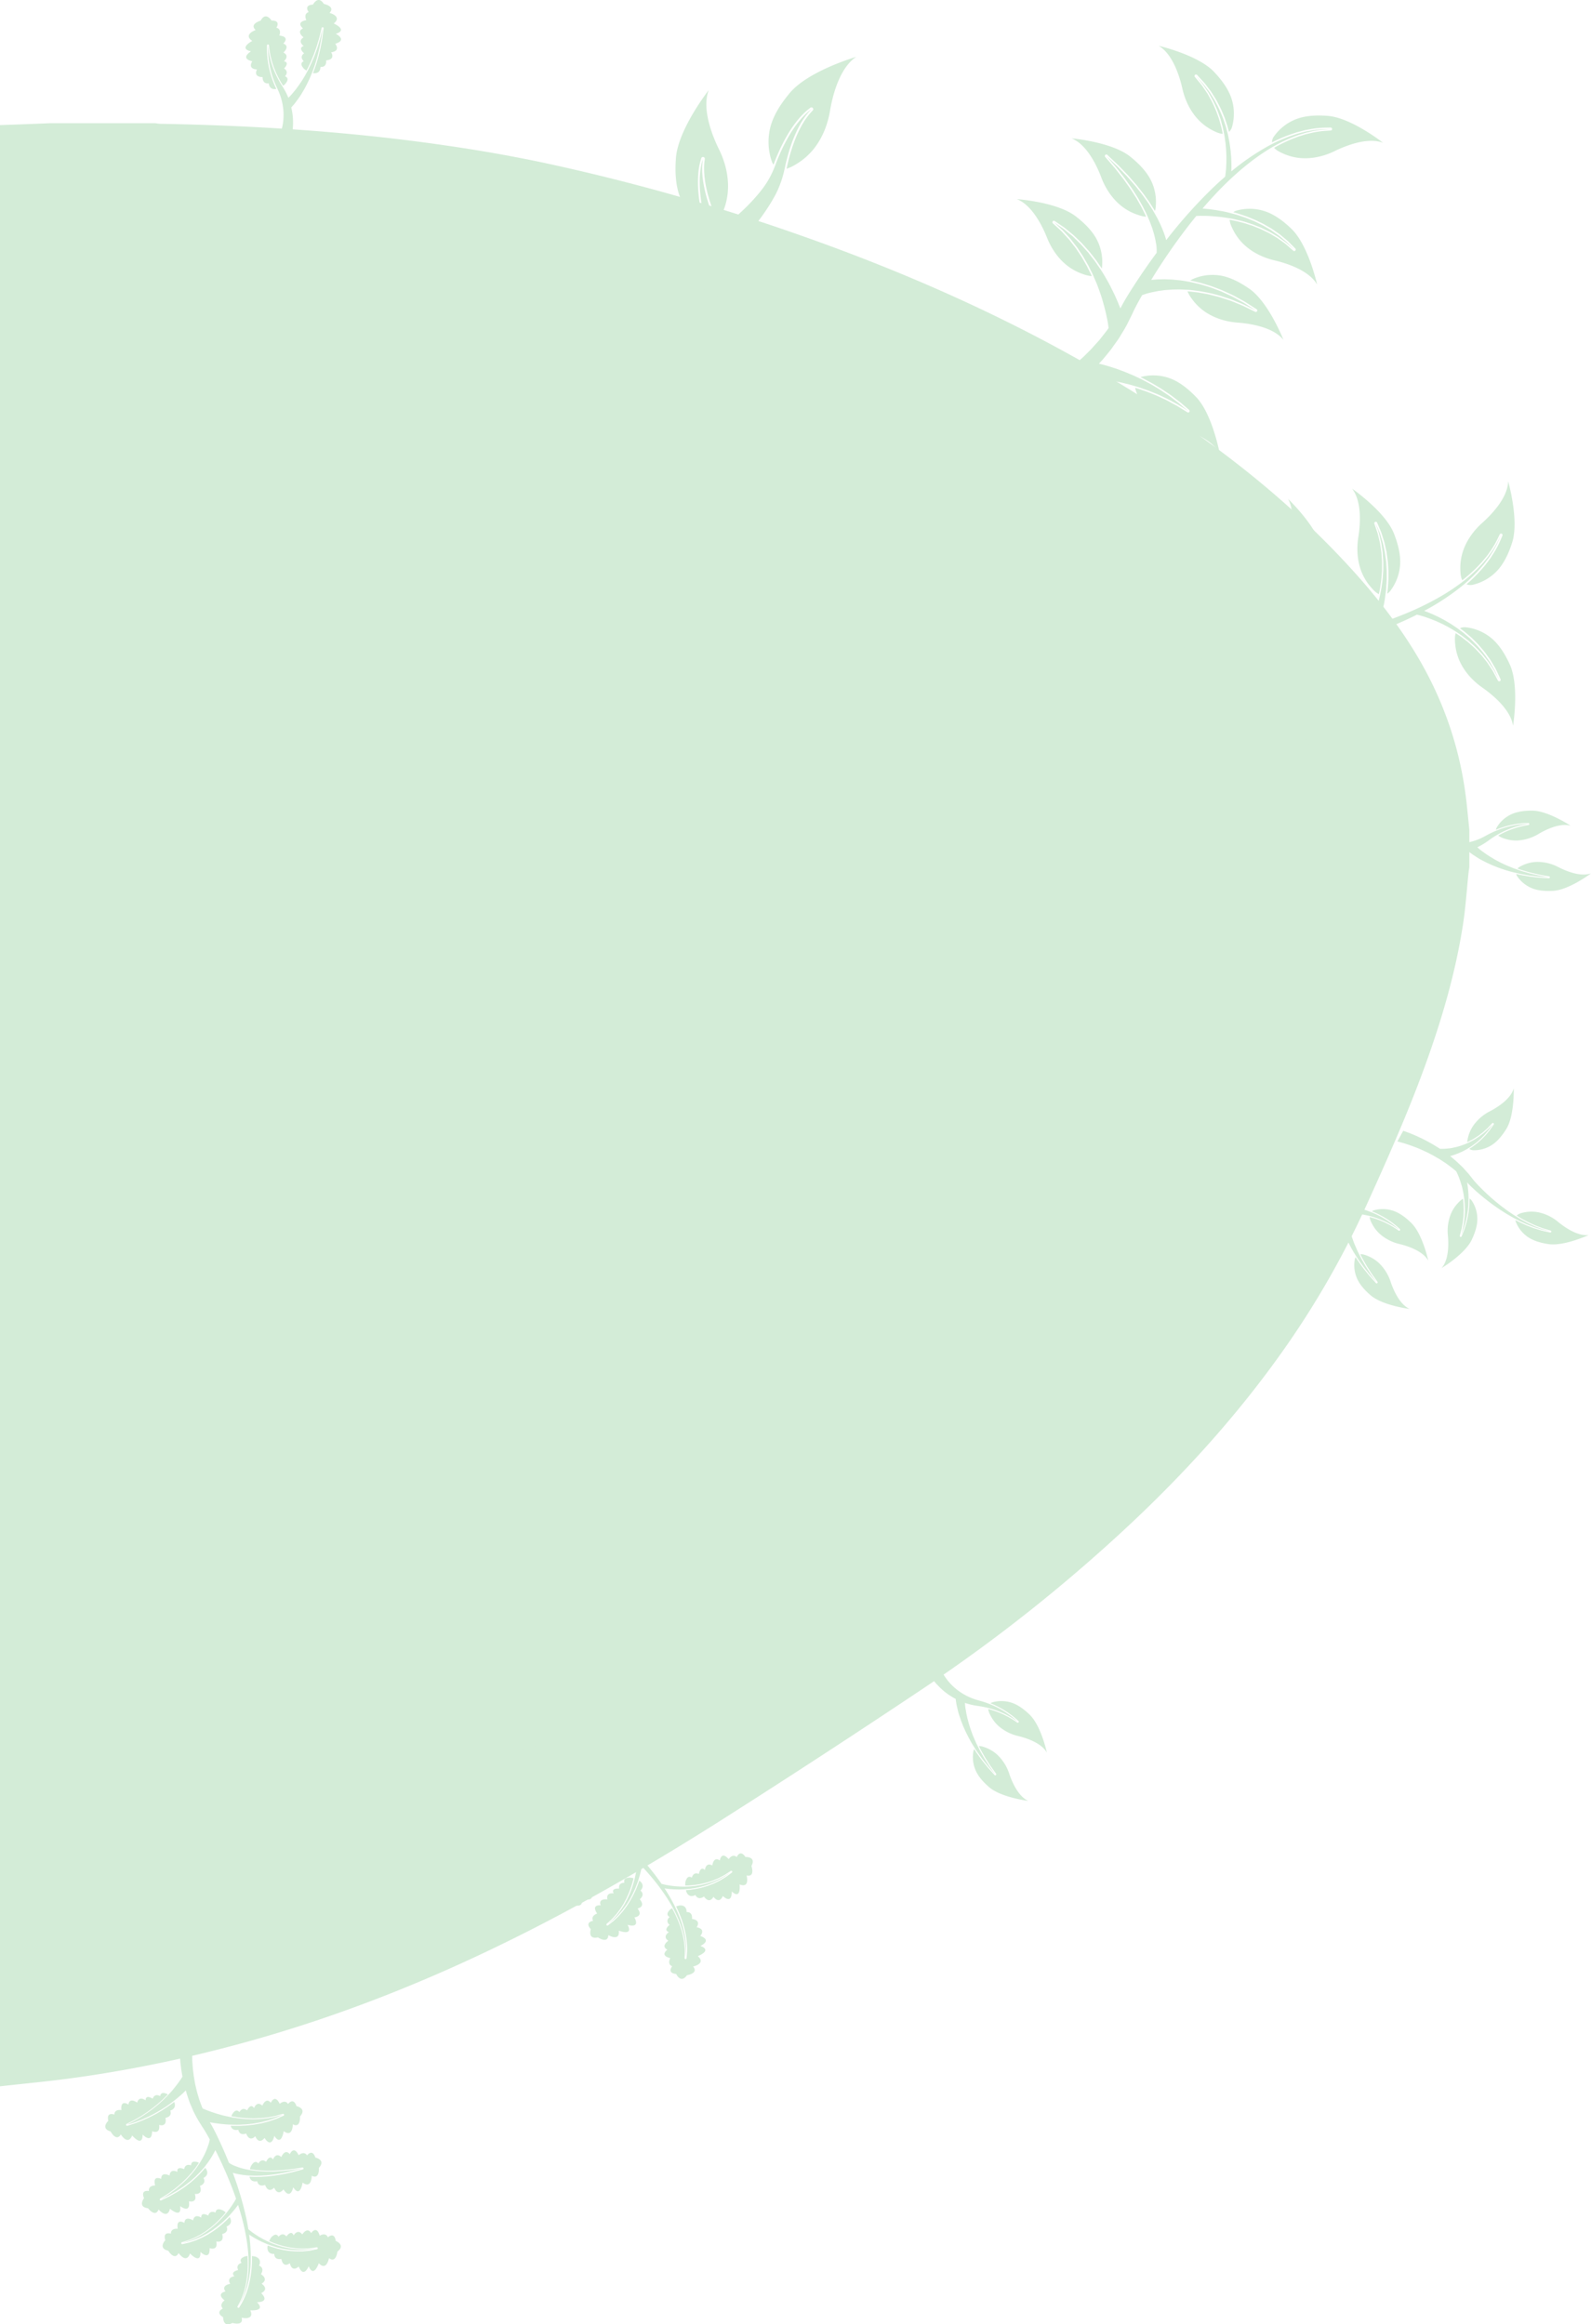 <svg id="Layer_1" data-name="Layer 1" xmlns="http://www.w3.org/2000/svg" viewBox="0 0 1697.82 2480.45"><defs><style>.cls-1{fill:#d3ecd7;}</style></defs><path class="cls-1" d="M-.23,2610.29v-2093c9.42-.33,18.84-.64,28.26-1,8.24-.31,16.49-.66,24.73-1h113a42.49,42.49,0,0,0,4.86.62c87.34,1.56,174.43,6.58,261.17,17.25C484,539.63,536,547.88,587.37,559.09A2247,2247,0,0,1,854.07,635c111.07,39.06,218.36,86.44,320.12,145.9,90.25,52.74,174.43,113.51,247.56,188.7,32.94,33.87,63.33,69.86,88,110.34,30.06,49.33,48.58,102.67,55,160.15,1.08,9.73,2,19.48,3,29.23v40c-.31,2.11-.68,4.23-.9,6.35-1.85,17.72-3,35.54-5.63,53.13-8.1,53.5-23.44,105.13-42,155.85-18,49.07-39.18,96.77-60.78,144.32a948.14,948.14,0,0,1-86,151.26c-48.07,68.81-103.79,131-164.79,188.43a1729.87,1729.87,0,0,1-225.58,179q-101.94,68.14-205.39,134c-94.33,60.25-191.41,115.65-293.71,161.48-82.74,37.07-167.88,67.27-255.9,89.23a1376.82,1376.82,0,0,1-156.29,30C47.13,2605.41,23.42,2607.66-.23,2610.29Z" transform="translate(0.23 -383.79)"/><path class="cls-1" d="M1599.8,1272.22a95.87,95.87,0,0,1,14-6.15,96.76,96.76,0,0,0-14.83,4.39c-1,.38-1.91.78-2.86,1.18a5.9,5.9,0,0,0,.94,2.12C1598,1273.24,1598.88,1272.71,1599.8,1272.22Z" transform="translate(0.23 -383.79)"/><path class="cls-1" d="M1623.89,1314.59c-1.69-.52-3.41-1.12-5.06-1.7l-.88-.3a5.82,5.82,0,0,0-.43,1.64l.82.18c1.82.43,3.54.83,5.27,1.17l7.74,1.35,1.62.23-1.61-.41Z" transform="translate(0.23 -383.79)"/><path class="cls-1" d="M1657.34,1334.47c17-1,40.25-18.61,40.25-18.61-11.29,4.07-27.1-2.73-34.71-6.63a48.51,48.51,0,0,0-22.79-5.61,38.21,38.21,0,0,0-14.09,3c-2.26,1-5.09,2.18-6.85,4.14l.38.13c1.72.61,3.34,1.17,5,1.67l7.43,2.15c1.52.4,3,.74,4.45,1.07l2.28.53c2.1.5,4,1,5.68,1.2l8.43,1.5a1.05,1.05,0,0,1,.87,1.18h0a1.06,1.06,0,0,1-1.13.93l-8.53-.57c-1.75-.08-3.74-.33-5.85-.59l-2.44-.3c-1.49-.17-3.06-.36-4.68-.6l-7.79-1.36c-1.78-.35-3.53-.75-5.37-1.19l-.12,0a8.55,8.55,0,0,0,1.13,2.5l.15.23a35.13,35.13,0,0,0,17.32,13.14C1643.06,1334.59,1650.31,1334.86,1657.34,1334.47Z" transform="translate(0.23 -383.79)"/><path class="cls-1" d="M1598.24,1268.47a98.18,98.18,0,0,1,16.21-4.7c1.15-.24,2.32-.45,3.48-.62s2.24-.36,3.15-.45c1.71-.24,3.22-.35,4.56-.46l.53,0c.95-.08,1.77-.1,2.43-.13l.86,0,1.17,0a1.07,1.07,0,0,1,1.11,1,1.09,1.09,0,0,1-.89,1.17l-1.14.18-.88.15c-.63.1-1.39.22-2.28.41l-.55.11c-1.26.26-2.7.56-4.31,1-1,.22-1.93.49-3,.8s-2.15.64-3.23,1a93.36,93.36,0,0,0-14.7,6.33c-.75.4-1.47.83-2.21,1.26a22.29,22.29,0,0,0,6.42,3.12,38.33,38.33,0,0,0,14.24,2.12,48.57,48.57,0,0,0,22.41-7c7.36-4.36,22.73-12.09,34.25-8.71,0,0-24.29-16.23-41.29-16.16-7.05,0-14.27.74-20.85,3.4a35.12,35.12,0,0,0-16.5,14.15l-.13.23a8.52,8.52,0,0,0-1,2.79C1596.83,1269.05,1597.52,1268.75,1598.24,1268.47Z" transform="translate(0.23 -383.79)"/><path class="cls-1" d="M1638.15,1318.87c2.16.27,4.14.51,5.91.59l4.56.31,4,.27-3.91-.7-4.49-.79c-1.73-.27-3.67-.72-5.77-1.22s-4.39-1-6.78-1.61l-7.45-2.15c-2.56-.79-5.17-1.77-7.83-2.67s-5.26-2.09-7.9-3.14-5.17-2.36-7.69-3.56l-3.66-1.93c-1.21-.63-2.39-1.27-3.51-2s-2.25-1.34-3.35-2-2.09-1.37-3.1-2c-2-1.28-3.82-2.68-5.53-3.88s-3.15-2.45-4.39-3.56l-1-.84a70.05,70.05,0,0,0,8.4-4.71c2.86-1.85,5.35-3.85,7.88-5.5s5.17-3.25,7.77-4.65a93.24,93.24,0,0,1,14.85-6.4q1.69-.59,3.27-1c1-.32,2-.59,3-.82,1.88-.5,3.55-.82,4.92-1.11s2.46-.42,3.2-.56l1.14-.19-1.15,0c-.75,0-1.86,0-3.26.15s-3.12.24-5.07.5c-1,.1-2,.26-3.11.44s-2.24.37-3.43.62a96.41,96.41,0,0,0-16,4.65c-2.86,1.11-5.78,2.38-8.69,3.82s-5.74,3.15-8.45,4.45a63.35,63.35,0,0,1-16.88,5.51,58,58,0,0,1-8,.89,59.84,59.84,0,0,1-7.15-.1c-1.08-.12-2.18-.17-3.11-.33s-1.75-.22-2.78-.43l-1.39-.26-.66-.12h0l-.15,0-.29-.06-2.12-.49c-1.27-.31-2.25-.59-2.9-.78l-.17,0-1.59,12.58c.7.11,1.54.22,2.53.34l2.46.25.82.08.67,0,1.42.08c.91.07,2.21.07,3.42.1s2.46,0,3.78-.08a70.48,70.48,0,0,0,8.33-.93,67.13,67.13,0,0,0,8.52-2l1.6,1.29c1.08.82,2.38,1.81,3.91,2.84s3.29,2.14,5.2,3.36,4,2.38,6.34,3.51c1.15.58,2.31,1.19,3.51,1.78l3.74,1.7c1.25.59,2.56,1.13,3.89,1.64l4,1.6c2.74,1,5.52,1.94,8.32,2.82s5.63,1.67,8.43,2.33,5.56,1.33,8.25,1.85l7.75,1.35C1633.64,1318.35,1636,1318.59,1638.15,1318.87Z" transform="translate(0.23 -383.79)"/><path class="cls-1" d="M1057.41,2206.19a96,96,0,0,1,14.34,5.39,97.67,97.67,0,0,0-13.69-7.2c-1-.41-1.91-.77-2.86-1.15a5.8,5.8,0,0,0-.81,2.17C1055.39,2205.65,1056.4,2205.9,1057.41,2206.19Z" transform="translate(0.23 -383.79)"/><path class="cls-1" d="M1045.09,2253.35c-.85-1.55-1.66-3.18-2.44-4.75-.14-.28-.28-.55-.41-.83a5.64,5.64,0,0,0-1.46.87l.46.71c1,1.57,2,3.07,3,4.51l4.6,6.37c.33.44.67.87,1,1.3-.29-.47-.58-.94-.86-1.42Z" transform="translate(0.23 -383.79)"/><path class="cls-1" d="M1055.18,2290.93c12.83,11.17,41.81,14.76,41.81,14.76-10.92-5-17.5-20.86-20.23-29a48.57,48.57,0,0,0-12.41-19.91,38.22,38.22,0,0,0-12.17-7.7c-2.28-.9-5.17-2-7.8-1.82l.19.37c.8,1.62,1.57,3.16,2.38,4.66l3.83,6.72c.81,1.35,1.64,2.64,2.44,3.87.44.67.86,1.33,1.26,2,1.17,1.83,2.22,3.48,3.23,4.83l5,7a1.08,1.08,0,0,1-.2,1.46h0a1.07,1.07,0,0,1-1.46-.12l-5.71-6.37c-1.2-1.28-2.46-2.84-3.78-4.5l-1.54-1.92c-1-1.17-2-2.39-2.94-3.7l-4.62-6.41c-1-1.49-2-3-3-4.59l-.07-.11a8.84,8.84,0,0,0-.94,2.59,2.56,2.56,0,0,1,0,.27,35.13,35.13,0,0,0,3.24,21.49C1044.87,2281.05,1049.87,2286.3,1055.18,2290.93Z" transform="translate(0.23 -383.79)"/><path class="cls-1" d="M1058.9,2202.41a98.66,98.66,0,0,1,14.89,8c1,.63,2,1.3,2.93,2s1.85,1.31,2.57,1.88c1.39,1,2.56,2,3.59,2.85l.41.35c.73.6,1.33,1.15,1.83,1.6l.63.58.87.78a1.07,1.07,0,0,1-1.32,1.67l-1-.66-.73-.51c-.52-.36-1.15-.81-1.92-1.3l-.47-.3c-1.09-.7-2.32-1.49-3.78-2.3-.84-.51-1.73-1-2.67-1.49s-2-1-3-1.53a94.31,94.31,0,0,0-15-5.72c-.82-.23-1.64-.43-2.46-.64a22.17,22.17,0,0,0,2.41,6.71,38.27,38.27,0,0,0,8.73,11.47,48.52,48.52,0,0,0,20.91,10.64c8.31,2,24.71,7.2,30.6,17.66,0,0-6.07-28.56-18.3-40.38-5.07-4.9-10.73-9.42-17.3-12.12a35.09,35.09,0,0,0-21.69-1.37l-.26.07a8.47,8.47,0,0,0-2.67,1.29C1057.49,2201.85,1058.2,2202.11,1058.9,2202.41Z" transform="translate(0.23 -383.79)"/><path class="cls-1" d="M1052.32,2266.36c1.36,1.7,2.6,3.26,3.82,4.55l3,3.4,2.65,3-2.32-3.23-2.66-3.7c-1.06-1.4-2.12-3.07-3.28-4.9s-2.46-3.76-3.73-5.88l-3.83-6.74c-1.29-2.36-2.47-4.87-3.75-7.37s-2.31-5.18-3.48-7.77-2-5.3-3-7.91l-1.27-3.94c-.44-1.29-.83-2.58-1.15-3.86s-.69-2.52-1-3.75-.55-2.45-.81-3.62c-.57-2.34-.86-4.59-1.25-6.64s-.55-3.95-.66-5.61c0-.44-.08-.86-.11-1.27a70.55,70.55,0,0,0,9.31,2.49c3.35.67,6.53,1,9.48,1.56s6,1.28,8.81,2.08a93.14,93.14,0,0,1,15.11,5.79c1.08.5,2.1,1,3,1.55s1.87,1,2.71,1.49c1.69,1,3.11,1.89,4.29,2.64s2.07,1.41,2.69,1.83l1,.66-.86-.77c-.57-.49-1.36-1.26-2.45-2.16s-2.39-2-4-3.18c-.77-.61-1.62-1.22-2.53-1.85s-1.87-1.31-2.89-2a98.49,98.49,0,0,0-14.73-7.86c-2.82-1.2-5.8-2.33-8.89-3.32s-6.31-1.75-9.16-2.71a64.12,64.12,0,0,1-15.94-7.83,61.77,61.77,0,0,1-11.41-10c-.69-.84-1.45-1.64-2-2.4s-1.1-1.38-1.69-2.25l-.82-1.16-.38-.55-.05-.06.07.09h0l0,0-.08-.12-.17-.25-1.17-1.84c-.69-1.11-1.21-2-1.54-2.57l-.08-.16-9.92,7.91c.43.56.95,1.22,1.58,2l1.58,1.9.54.62.45.5,1,1c.6.68,1.53,1.59,2.38,2.46s1.8,1.68,2.76,2.58a68.89,68.89,0,0,0,6.62,5.15,68.06,68.06,0,0,0,7.51,4.49c.06.6.14,1.26.24,2,.21,1.33.44,3,.82,4.76s.87,3.83,1.38,6,1.23,4.53,2.1,6.94c.41,1.21.81,2.47,1.27,3.73l1.49,3.82c.48,1.3,1,2.6,1.64,3.9l1.76,3.94c1.3,2.6,2.6,5.24,4,7.83s2.86,5.12,4.41,7.55,3,4.83,4.61,7.08l4.61,6.39C1049.45,2262.85,1051,2264.66,1052.32,2266.36Z" transform="translate(0.23 -383.79)"/><path class="cls-1" d="M1464.41,1681.19a96,96,0,0,1,14.34,5.39,97.67,97.67,0,0,0-13.69-7.2c-1-.41-1.91-.77-2.86-1.15a5.8,5.8,0,0,0-.81,2.17C1462.39,1680.65,1463.4,1680.9,1464.41,1681.19Z" transform="translate(0.23 -383.79)"/><path class="cls-1" d="M1452.09,1728.35c-.85-1.55-1.66-3.18-2.44-4.75-.14-.28-.28-.55-.41-.83a5.64,5.64,0,0,0-1.46.87l.46.71c1,1.57,2,3.07,3,4.51l4.6,6.37c.33.44.67.87,1,1.3-.29-.47-.58-.94-.86-1.42Z" transform="translate(0.23 -383.79)"/><path class="cls-1" d="M1462.18,1765.93c12.83,11.17,41.81,14.76,41.81,14.76-10.92-5-17.5-20.86-20.23-29a48.57,48.57,0,0,0-12.41-19.91,38.22,38.22,0,0,0-12.17-7.7c-2.28-.9-5.17-2-7.8-1.82l.19.37c.8,1.62,1.57,3.16,2.38,4.66l3.83,6.72c.81,1.35,1.64,2.64,2.44,3.87.44.67.86,1.33,1.26,2,1.17,1.83,2.22,3.48,3.23,4.83l5,7a1.08,1.08,0,0,1-.2,1.46h0a1.07,1.07,0,0,1-1.46-.12l-5.71-6.37c-1.2-1.28-2.46-2.84-3.78-4.5l-1.54-1.92c-1-1.17-2-2.39-2.94-3.7l-4.62-6.41c-1-1.49-2-3-3-4.59l-.07-.11a8.84,8.84,0,0,0-.94,2.59,2.56,2.56,0,0,1,0,.27,35.13,35.13,0,0,0,3.24,21.49C1451.87,1756.05,1456.87,1761.3,1462.18,1765.93Z" transform="translate(0.23 -383.79)"/><path class="cls-1" d="M1465.9,1677.41a98.66,98.66,0,0,1,14.89,7.95c1,.63,2,1.3,2.93,2s1.85,1.31,2.57,1.88c1.39,1,2.56,2,3.59,2.85l.41.35c.73.6,1.33,1.15,1.83,1.6l.63.58.87.78a1.07,1.07,0,0,1-1.32,1.67l-1-.66-.73-.51c-.52-.36-1.15-.81-1.92-1.3l-.47-.3c-1.09-.7-2.32-1.49-3.78-2.3-.84-.51-1.73-1-2.67-1.49s-2-1-3-1.53a94.31,94.31,0,0,0-15-5.72c-.82-.23-1.64-.43-2.46-.64a22.17,22.17,0,0,0,2.41,6.71,38.27,38.27,0,0,0,8.73,11.47,48.52,48.52,0,0,0,20.91,10.64c8.31,2,24.71,7.2,30.6,17.66,0,0-6.07-28.56-18.3-40.38-5.07-4.9-10.73-9.42-17.3-12.12a35.09,35.09,0,0,0-21.69-1.37l-.26.07a8.47,8.47,0,0,0-2.67,1.29C1464.49,1676.85,1465.2,1677.11,1465.9,1677.41Z" transform="translate(0.23 -383.79)"/><path class="cls-1" d="M1459.32,1741.36c1.36,1.7,2.6,3.26,3.82,4.55l3,3.4,2.65,3-2.32-3.23-2.66-3.7c-1.06-1.4-2.12-3.07-3.28-4.9s-2.46-3.76-3.73-5.88l-3.83-6.74c-1.29-2.36-2.47-4.87-3.75-7.37s-2.31-5.18-3.48-7.77-2-5.3-3-7.91l-1.27-3.94c-.44-1.29-.83-2.58-1.15-3.86s-.69-2.52-1-3.75-.55-2.45-.81-3.62c-.57-2.34-.86-4.59-1.25-6.64s-.55-4-.66-5.61c0-.44-.08-.86-.11-1.27a70.55,70.55,0,0,0,9.31,2.49c3.35.67,6.53,1,9.48,1.56s6,1.28,8.81,2.08a93.14,93.14,0,0,1,15.11,5.79c1.08.5,2.1,1,3,1.55s1.87,1,2.71,1.49c1.69,1,3.11,1.89,4.29,2.64s2.07,1.41,2.69,1.83l1,.66-.86-.77c-.57-.49-1.36-1.26-2.45-2.16s-2.39-2-4-3.18c-.77-.61-1.62-1.22-2.53-1.85s-1.87-1.31-2.89-2a98.49,98.49,0,0,0-14.73-7.86c-2.82-1.2-5.8-2.33-8.89-3.32s-6.31-1.75-9.16-2.71a64.12,64.12,0,0,1-15.94-7.83,61.77,61.77,0,0,1-11.41-10c-.69-.84-1.45-1.64-2-2.4s-1.1-1.38-1.69-2.25l-.82-1.16-.38-.55,0-.06.07.09h0l0,0-.08-.12-.17-.25-1.17-1.84c-.69-1.11-1.21-2-1.54-2.57l-.08-.16-9.92,7.91c.43.56,1,1.22,1.58,2l1.58,1.9.54.62.45.5,1,1.05c.6.68,1.53,1.59,2.38,2.46s1.8,1.68,2.76,2.58a68.89,68.89,0,0,0,6.62,5.15,68.06,68.06,0,0,0,7.51,4.49c.06.6.14,1.26.24,2.05.21,1.33.44,2.95.82,4.76s.87,3.83,1.38,6,1.23,4.53,2.1,6.94c.41,1.21.81,2.47,1.27,3.73l1.49,3.82c.48,1.3,1,2.6,1.64,3.9l1.76,3.94c1.3,2.6,2.6,5.24,4,7.83s2.86,5.12,4.41,7.55,3,4.83,4.61,7.08l4.61,6.39C1456.45,1737.85,1458,1739.66,1459.32,1741.36Z" transform="translate(0.23 -383.79)"/><path class="cls-1" d="M813.64,585l-1,1.25c-.68.87-1.36,1.72-2,2.58a204.54,204.54,0,0,1-16.13,17.5c-5,4.86-9.39,8.69-12.49,11.26l-2.85,2.32,19.7,12.25c2.82-3.24,6.42-7.57,10.42-12.81a225.17,225.17,0,0,0,14.5-21.49c.58-1,1.18-2.09,1.77-3.14l.93-1.64.82-1.56c1.24-2.35,2.29-4.57,3.31-7a106.6,106.6,0,0,0,5-14.52c1.38-5,2.16-9.79,3.3-14.24s2.33-9,3.71-13.23,2.8-8.32,4.38-12.1,3.19-7.3,4.8-10.5c.86-1.58,1.69-3.08,2.47-4.52l2.44-3.95c1.65-2.41,3.11-4.52,4.47-6.12a45.79,45.79,0,0,1,3.21-3.7l1.19-1.29-1.36,1.09a48.84,48.84,0,0,0-3.77,3.21c-1.62,1.41-3.4,3.3-5.45,5.5L852,513.81,848.76,518c-2.13,3-4.4,6.34-6.54,10s-4.31,7.6-6.38,11.75-4,8.54-5.89,13.05-3.46,9.25-5.29,13.35a94.87,94.87,0,0,1-6.33,12c-1.16,1.86-2.44,3.76-3.65,5.39Z" transform="translate(0.23 -383.79)"/><path class="cls-1" d="M885.45,502.36c2.57-15.36,9.82-45.81,28-57.88,0,0-51,14.79-70.87,38.54-8.22,9.84-15.69,20.72-19.72,33a63.77,63.77,0,0,0,.38,39.54c0,.16.1.31.16.47a16.35,16.35,0,0,0,1.81,3.53l.46-1.2c.78-2.07,1.58-4.19,2.47-6.28,2.07-5,4-9.33,5.94-13.17,2.42-4.83,4.47-8.61,6.45-11.89,2.34-4,4.77-7.5,6.63-10.12l3.25-4.27,3.15-3.72c2.11-2.27,3.94-4.21,5.64-5.7a40.2,40.2,0,0,1,3.13-2.7l2.08-1.66a1.94,1.94,0,0,1,2.64,2.84l-1.82,2a31.72,31.72,0,0,0-2.46,2.86c-1.37,1.63-2.81,3.7-4.41,6L856,516.45l-2.42,4.43c-1.34,2.66-3.11,6.3-4.71,10.29-1.38,3.33-2.75,7.12-4.33,12-1.24,3.84-2.44,8.12-3.67,13.1-.5,2-.93,3.94-1.37,6-.11.54-.24,1.1-.36,1.64a46.32,46.32,0,0,0,10.11-4.83,69.81,69.81,0,0,0,19.65-17.34C877.61,530.45,883.08,516.53,885.45,502.36Z" transform="translate(0.23 -383.79)"/><path class="cls-1" d="M757.07,652.33l-.07,1.59c0,1.1-.09,2.19-.13,3.27A206.83,206.83,0,0,1,754,680.82c-1.25,6.87-2.56,12.54-3.57,16.43-.38,1.42-.71,2.61-1,3.55l23.14-1.57c.4-4.27.79-9.89,1-16.47a223.28,223.28,0,0,0-.79-25.92c-.13-1.18-.26-2.38-.39-3.58l-.2-1.88-.24-1.74c-.37-2.64-.82-5-1.37-7.58a108.31,108.31,0,0,0-4.39-14.73c-1.82-4.89-4-9.21-5.64-13.49s-3.35-8.65-4.71-12.9-2.59-8.39-3.52-12.38-1.67-7.79-2.23-11.33l-.63-5.11c-.12-1.63-.23-3.18-.33-4.64-.07-2.91-.12-5.47.05-7.57a46.43,46.43,0,0,1,.45-4.89c.14-1.13.21-1.73.21-1.73s-.16.59-.47,1.68a48.53,48.53,0,0,0-1.19,4.81c-.48,2.09-.83,4.66-1.21,7.64-.11,1.49-.24,3.08-.37,4.76s-.1,3.45-.15,5.3c0,3.69.14,7.71.53,11.94s.94,8.68,1.68,13.26,1.73,9.28,2.85,14,2.59,9.52,3.5,13.92a95.14,95.14,0,0,1,1.87,13.45c.14,2.18.21,4.47.19,6.49Z" transform="translate(0.23 -383.79)"/><path class="cls-1" d="M767.11,543.33c-6.88-14-18.78-42.91-11.05-63.34,0,0-32.8,41.82-35,72.68-.92,12.78-.63,26,3.27,38.29a63.76,63.76,0,0,0,23.4,31.88l.4.29a16.42,16.42,0,0,0,3.54,1.81c-.12-.42-.22-.82-.33-1.24-.57-2.14-1.16-4.33-1.67-6.55-1.24-5.28-2.18-9.91-2.87-14.16-.86-5.33-1.4-9.59-1.7-13.42-.43-4.59-.51-8.86-.53-12.08l.14-5.36.38-4.86c.39-3.08.75-5.73,1.26-7.93a36.9,36.9,0,0,1,1-4l.72-2.56a1.94,1.94,0,0,1,3.8.76l-.33,2.66a33.34,33.34,0,0,0-.32,3.76c-.16,2.12-.12,4.64,0,7.49l.33,4.54.62,5c.47,2.94,1.15,6.92,2.19,11.1.82,3.51,1.92,7.39,3.48,12.26,1.23,3.83,2.76,8,4.67,12.77.73,1.87,1.55,3.74,2.39,5.66.22.51.45,1,.67,1.55a47.15,47.15,0,0,0,5.38-9.84A69.64,69.64,0,0,0,776.65,585C777.15,570.71,773.47,556.22,767.11,543.33Z" transform="translate(0.23 -383.79)"/><path class="cls-1" d="M1662.58,1687.88a48.58,48.58,0,0,0-21.09-10.31,38.32,38.32,0,0,0-14.4-.07c-2.89.54-6.66,1.3-8.73,3.63l.09.06c.64.38,1.28.77,1.91,1.17L1623,1684l2.69,1.45c.65.34,1.3.7,2,1.06,1.14.63,2.32,1.28,3.5,1.83l5.67,2.63a27.94,27.94,0,0,0,2.8,1.17l3.43,1.31a48,48,0,0,0,5.3,1.82l6.06,1.78a1.07,1.07,0,0,1,.74,1.29,1.09,1.09,0,0,1-1.27.78l-6.14-1.37a52.78,52.78,0,0,1-5.65-1.53l-3.51-1.09a31.33,31.33,0,0,1-3.08-1l-5.87-2.27c-1.3-.51-2.57-1.1-3.8-1.67-.67-.31-1.34-.63-2-.92l-2.89-1.33-2.86-1.48-1.16-.61a9.17,9.17,0,0,0,.56,2.31l.11.26a35.05,35.05,0,0,0,14.13,16.5c6.11,3.63,13.13,5.43,20.09,6.53,16.8,2.66,43.28-9.66,43.28-9.66C1683.2,1703.29,1669.19,1693.31,1662.58,1687.88Z" transform="translate(0.23 -383.79)"/><path class="cls-1" d="M1570.43,1706.66c3-6.39,5.42-13.21,5.83-20.3a35.12,35.12,0,0,0-5.77-21l-.15-.22a8.37,8.37,0,0,0-2.37-2.3c0,.3,0,.59,0,.88l-.11,3.51c0,1.65-.16,3.32-.32,4.94-.07.68-.13,1.36-.19,2-.08,1.19-.26,2.37-.44,3.46l-.52,3.25a31.6,31.6,0,0,1-.64,3.22l-.69,2.95a42.72,42.72,0,0,1-1.27,4.61l-.25.83c-.2.59-.37,1.15-.53,1.69a29.86,29.86,0,0,1-1,2.86l-2.49,6.25a1.07,1.07,0,0,1-2-.67l1.75-6.5a27.25,27.25,0,0,0,.57-2.71c.1-.57.21-1.17.33-1.77l.16-.85a41.56,41.56,0,0,0,.68-4.43l.33-3a28.33,28.33,0,0,0,.24-3l.13-3.24c0-1,.09-2.1,0-3.18,0-.69,0-1.37-.06-2a43.14,43.14,0,0,0-.23-4.54l-.3-3.35c0-.32-.08-.65-.13-1a24.7,24.7,0,0,0-4.85,4.09,38.13,38.13,0,0,0-8,12,48.44,48.44,0,0,0-3.26,23.23c.8,8.52,1.23,25.72-6.74,34.69C1538.2,1737.11,1563.24,1722.07,1570.43,1706.66Z" transform="translate(0.23 -383.79)"/><path class="cls-1" d="M1566.11,1602.39a25.55,25.55,0,0,0,2.67-1.32l2.71-1.43c1.09-.61,2.17-1.31,3.22-2l1.8-1.14c1-.65,1.94-1.39,2.87-2.11.53-.4,1-.8,1.58-1.18a26.54,26.54,0,0,0,2.58-2.16c.4-.37.8-.74,1.2-1.08s.76-.69,1.15-1a19.38,19.38,0,0,0,1.88-1.8l4.31-4.58a1.07,1.07,0,0,1,1.66,1.35l-3.59,5.14a19.89,19.89,0,0,1-1.77,2.28c-.32.38-.65.77-1,1.19s-.69.82-1,1.24a29.68,29.68,0,0,1-2.48,2.78c-.43.42-.88.89-1.34,1.36-.88.91-1.79,1.85-2.8,2.76l-1.61,1.4c-1,.9-2.09,1.83-3.23,2.71l-2.62,1.94a32.92,32.92,0,0,1-2.77,1.92l-1,.65-.82.5a7.41,7.41,0,0,0,4.48,1.52h.27a35.11,35.11,0,0,0,20.73-6.54c5.73-4.2,10.14-10,13.88-15.92,9-14.41,8.07-43.6,8.07-43.6-3.21,11.57-17.88,20.54-25.47,24.5a48.57,48.57,0,0,0-17.74,15.35,38.37,38.37,0,0,0-5.72,13.22,33.94,33.94,0,0,0-.74,4.35Z" transform="translate(0.23 -383.79)"/><path class="cls-1" d="M1559.74,1700.05l1.34-3.35c.54-1.29.91-2.82,1.45-4.46a52.48,52.48,0,0,0,1.51-5.36c.22-1,.45-2,.69-3a28,28,0,0,0,.62-3.13c.17-1.07.35-2.16.52-3.26a33.52,33.52,0,0,0,.44-3.36c.18-2.27.5-4.59.51-6.92,0-1.17.06-2.33.1-3.49s-.05-2.32-.07-3.47c0-2.31-.23-4.57-.42-6.76s-.51-4.3-.79-6.3c-.11-.57-.2-1.12-.3-1.67l2,2.24.17.19c1.56,1.58,3.07,3,4.64,4.48s3.14,2.87,4.74,4.26,3.23,2.75,4.85,4.11,3.31,2.65,5,4,3.38,2.55,5.06,3.83,3.43,2.47,5.16,3.68,3.47,2.42,5.26,3.54,3.53,2.33,5.36,3.39l5.46,3.2c1.83,1,3.73,2,5.59,3l2.8,1.46,2.88,1.32c1.93.85,3.8,1.81,5.77,2.57l5.89,2.28a30.76,30.76,0,0,0,3,1l3,.93a55,55,0,0,0,6.07,1.67l6.13,1.36-6-1.76a55.94,55.94,0,0,1-5.92-2l-2.92-1.12a29.11,29.11,0,0,1-2.88-1.2l-5.67-2.63c-1.88-.88-3.68-2-5.52-2.92l-2.74-1.48-2.67-1.62c-1.76-1.1-3.56-2.14-5.29-3.28l-5.16-3.5c-1.72-1.16-3.35-2.45-5-3.67s-3.31-2.5-4.92-3.8-3.25-2.57-4.81-3.94-3.18-2.66-4.69-4.07-3.1-2.76-4.58-4.2-3-2.84-4.46-4.32-2.91-2.93-4.32-4.43-2.76-3-4-4.42l-3.68-4.67-1.88-2.38c-.66-.77-1.35-1.5-2-2.25l-3.65-4-.12-.31-.12,0-.21-.23-4.38-4.2c-.74-.7-1.46-1.41-2.21-2.09l-2.32-2c-1.55-1.29-3.07-2.65-4.67-3.89l-.09-.07c1.56-.39,3.18-1,4.91-1.52,1.78-.71,3.7-1.33,5.57-2.23l2.87-1.31c1-.47,1.89-1,2.85-1.5,1.94-1,3.77-2.19,5.62-3.35a31.34,31.34,0,0,0,2.69-1.86l2.6-1.92c1.69-1.31,3.23-2.75,4.77-4.06s2.82-2.81,4.12-4.11a50.06,50.06,0,0,0,3.41-3.91c1-1.25,2-2.31,2.72-3.41l1.92-2.76c1-1.52,1.66-2.38,1.66-2.38l-2,2.12-2.28,2.42c-.84,1-2,1.86-3.14,2.93a47,47,0,0,1-3.85,3.29c-1.45,1.06-2.9,2.26-4.52,3.34s-3.3,2.17-5.07,3.16l-2.71,1.43a26,26,0,0,1-2.75,1.36c-1.88.82-3.72,1.7-5.63,2.32-1,.33-1.87.69-2.8,1l-2.78.8c-1.81.57-3.62.86-5.29,1.26s-3.3.6-4.79.73-2.84.29-4,.35-2.23.07-3.07.08-1.49,0-1.83-.06h-.08l-1.36-.92-2.58-1.59c-1.74-1-3.44-2.16-5.22-3.11l-5.32-2.94-5.43-2.74-5.53-2.56c-1.87-.78-3.73-1.61-5.62-2.36s-3.8-1.49-5.74-2.17c-.79-.29-1.6-.55-2.41-.82l-6.22,11.42c.75.17,1.36.31,2.14.52s1.8.46,2.7.73c1.81.5,3.61,1.07,5.41,1.65s3.58,1.23,5.37,1.85l5.32,2,5.25,2.23,5.17,2.42c1.74.79,3.39,1.74,5.09,2.6l2.53,1.34,2.46,1.44c1.63,1,3.33,1.86,4.9,2.93l4.78,3.13c1.58,1.07,3.08,2.24,4.62,3.36l2.31,1.7,2.19,1.82,2.45,2,.27.52c.21.37.52,1,.93,1.87s.86,1.9,1.35,3.13,1,2.62,1.57,4.19,1,3.26,1.6,5.07,1,3.76,1.44,5.79.86,4.14,1.13,6.31c.15,1.08.35,2.17.46,3.28s.19,2.21.29,3.32c.26,2.22.21,4.45.3,6.66.05,1.11,0,2.2,0,3.28s-.09,2.15-.13,3.2a28.38,28.38,0,0,1-.25,3.1c-.11,1-.22,2-.33,3a52.36,52.36,0,0,1-.85,5.4c-.34,1.66-.54,3.22-.92,4.55l-.93,3.46c-.52,1.93-.81,3-.81,3Z" transform="translate(0.23 -383.79)"/><path class="cls-1" d="M342,428.29c.4-2.14.77-4.1,1-5.86s.42-3.28.59-4.53c.32-2.51.51-3.94.51-3.94s-.34,1.4-.93,3.86c-.3,1.23-.66,2.72-1.07,4.43s-1,3.62-1.58,5.68-1.25,4.32-2,6.67-1.71,4.77-2.61,7.3-2.08,5.05-3.15,7.65-2.41,5.12-3.61,7.7-2.69,5-4,7.45l-2.15,3.53c-.7,1.17-1.41,2.31-2.18,3.39l-2.18,3.22c-.73,1-1.5,2-2.21,3-1.4,2-2.92,3.65-4.22,5.28s-2.63,3-3.83,4.16c-.3.32-.6.62-.89.91a69.09,69.09,0,0,0-4.18-8.67c-1.68-3-3.52-5.59-5-8.21s-2.93-5.37-4.17-8A94.75,94.75,0,0,1,288.55,448c-.32-1.15-.59-2.26-.82-3.33s-.46-2.07-.62-3c-.39-1.9-.61-3.58-.81-5s-.27-2.49-.36-3.24-.12-1.14-.12-1.14,0,.4,0,1.15-.07,1.86,0,3.27,0,3.12.18,5.08c0,1,.14,2,.25,3.13s.23,2.26.4,3.47a97.2,97.2,0,0,0,3.65,16.28c.93,2.93,2,5.92,3.29,8.91s2.78,5.92,3.91,8.71a63.63,63.63,0,0,1,4.46,17.19,57.33,57.33,0,0,1,.39,8.05,59.49,59.49,0,0,1-.54,7.14c-.19,1.07-.3,2.17-.52,3.08s-.33,1.74-.6,2.75c-.12.47-.23.93-.34,1.37-.06.23-.11.44-.17.66l0,.08c0,.13,0-.16,0-.12v0l0,.15L300,523l-.63,2.08c-.39,1.25-.72,2.22-1,2.85l-.06.17,12.46,2.36c.15-.7.31-1.52.49-2.5.12-.74.25-1.56.4-2.45,0-.26.09-.53.13-.81s.05-.44.08-.67c.05-.45.11-.92.17-1.41.13-.9.21-2.2.31-3.4s.1-2.47.15-3.78a70.46,70.46,0,0,0-.41-8.38,67.75,67.75,0,0,0-1.49-8.62c.41-.44.86-.93,1.39-1.52.88-1,2-2.26,3.08-3.73s2.34-3.15,3.67-5,2.63-3.88,3.89-6.11c.65-1.11,1.34-2.23,2-3.4s1.28-2.39,1.93-3.62,1.29-2.48,1.89-3.78,1.22-2.6,1.84-3.91c1.12-2.68,2.27-5.39,3.32-8.14s2-5.51,2.85-8.27,1.67-5.47,2.35-8.11,1.25-5.23,1.84-7.66S341.57,430.43,342,428.29Z" transform="translate(0.23 -383.79)"/><path class="cls-1" d="M294.52,478.42c-.67-1.42-1.36-2.89-2-4.41-1.22-2.88-2.33-5.91-3.32-9a99.36,99.36,0,0,1-3.69-16.47c-.17-1.17-.3-2.35-.4-3.52s-.22-2.28-.26-3.17c-.12-1.72-.15-3.23-.17-4.57v-.54c0-.95,0-1.76,0-2.43,0-.33,0-.61,0-.87l0-1.17a1.07,1.07,0,0,1,2.13-.08l.12,1.14q0,.38.09.9c.06.63.14,1.4.27,2.3l.08.55c.18,1.28.39,2.73.71,4.37.17,1,.38,2,.62,3s.5,2.18.81,3.28A94.33,94.33,0,0,0,295,462.79c1.27,2.75,2.66,5.43,4.12,7.95.7,1.24,1.47,2.46,2.29,3.75.16.25.32.52.49.77a10.85,10.85,0,0,0,4.08-4.57s2.44-3.78-2.07-5.47c0,0,4.79-4.78-1-8.36,0,0,6.62-6.36-.19-7.75,0,0,6.8-5.51-.52-9.25,0,0,7.73-6.7-.14-9.58,0,0,7.92-7.18-4.21-8.56,0,0,3-6.85-3.13-8.35,0,0,5.25-7.88-5.2-7.65,0,0-6.12-10.12-11.6.13,0,0-12.46,3.48-5.33,10,0,0-13.77,4.74-3.61,11.62,0,0-15.23,8-1.35,11.13,0,0-12.46,7.37,1.4,10.59,0,0-5.77,8,5,8.73,0,0-4.7,7.91,6,8.17,0,0-.62,7.63,6.55,6.57,0,0,.29,7.57,8.07,6Z" transform="translate(0.23 -383.79)"/><path class="cls-1" d="M358.09,419.87c13.61-4.16-2.18-11-2.18-11,9.61-7.63-4.47-11.32-4.47-11.32,6.61-7.06-6.08-9.59-6.08-9.59-6.23-9.8-11.58.74-11.58.74-10.43.56-4.6,8-4.6,8-6,1.95-2.49,8.56-2.49,8.56-12,2.29-3.56,8.85-3.56,8.85-7.62,3.47.59,9.56.59,9.56-7,4.29.18,9.27.18,9.27-6.68,1.9.39,7.74.39,7.74-5.51,4-.37,8.41-.37,8.41-4.37,2-1.65,5.61-1.65,5.61a11,11,0,0,0,4.6,4.37c.42-.78.84-1.56,1.24-2.34s.86-1.8,1.31-2.72c.78-1.6,1.59-3.26,2.28-4.91l1.15-2.75c.71-1.67,1.38-3.26,2-4.85l2.6-7.29c.49-1.48.92-2.95,1.33-4.35.23-.78.45-1.54.68-2.27.62-2.07,1.19-3.95,1.55-5.6l2-8.31a1.07,1.07,0,0,1,1.23-.81h0a1.07,1.07,0,0,1,.86,1.18l-1.1,8.48c-.19,1.75-.56,3.72-.95,5.8-.16.86-.3,1.63-.44,2.41-.27,1.49-.55,3-.9,4.65l-1.84,7.69c-.45,1.75-1,3.46-1.5,5.27-.29.95-.58,1.91-.86,2.89-.55,1.83-1.21,3.66-1.84,5.43-.35,1-.7,1.92-1,2.89-.29.75-.59,1.49-.89,2.23l.18.05c8.12,1.11,7.82-6.61,7.82-6.61,7.22.5,6-7,6-7,10.66-1.07,5.37-8.6,5.37-8.6,10.72-1.54,4.36-9.08,4.36-9.08C371.08,426.28,358.09,419.87,358.09,419.87Z" transform="translate(0.23 -383.79)"/><path class="cls-1" d="M138.85,2650.25l3.94-1.25c1.53-.47,3.18-1.19,5-1.88s3.85-1.43,5.89-2.41,4.28-1.86,6.47-3,4.52-2.27,6.77-3.59l3.41-2c1.15-.66,2.29-1.35,3.4-2.09,2.23-1.46,4.49-2.89,6.6-4.46,1.07-.77,2.14-1.52,3.18-2.3l3-2.36c2-1.52,3.81-3.17,5.6-4.65s3.37-3,4.81-4.46c.4-.38.76-.74,1.13-1.11.35,1.24.69,2.47,1.05,3.74.64,2,1.35,4,2,6,.35,1,.7,2,1.06,3.07s.85,2,1.27,3c.88,2,1.7,4.11,2.64,6.17a129.71,129.71,0,0,0,6.64,12.18l1.87,3,.94,1.51.91,1.37q1.8,2.74,3.5,5.69c1.25,2.15,2.48,4.37,3.7,6.63v0c-.06.45-.28,1.32-.52,2.38s-.62,2.38-1.15,3.88-1.12,3.17-1.84,5c-.35.92-.81,1.84-1.23,2.81s-.88,2-1.43,3l-1.61,3.11c-.58,1.05-1.24,2.08-1.87,3.16-1.22,2.19-2.77,4.27-4.25,6.46s-3.25,4.22-4.91,6.35c-1.82,2-3.58,4.06-5.44,6s-3.79,3.72-5.67,5.45l-5.65,4.76c-1.83,1.48-3.67,2.72-5.32,4a56.14,56.14,0,0,1-4.62,3.2l-3.68,2.32-3.22,2,3.42-1.64,3.94-1.9c1.55-.69,3.19-1.65,5-2.69s3.8-2.1,5.82-3.38l6.28-4.19c2.12-1.54,4.24-3.24,6.44-4.92s4.19-3.67,6.32-5.53c2-2,4-4,5.89-6.06s3.7-4.14,5.27-6.32c.8-1.07,1.63-2.1,2.38-3.15s1.43-2.13,2.12-3.15,1.31-2.06,1.91-3.06,1.2-2,1.7-2.93c.67-1.26,1.3-2.46,1.86-3.6,3.29,6.52,6.47,13.17,9.46,19.91l.3.68,0,0,0,0c4.58,10.33,8.76,20.84,12.35,31.28-.24.45-.57,1-1,1.81s-1.21,2-2,3.23-1.68,2.63-2.76,4.08c-.52.74-1.07,1.51-1.64,2.3l-1.85,2.39c-1.24,1.68-2.72,3.3-4.17,5s-3.11,3.42-4.8,5.1-3.42,3.4-5.31,4.92l-2.78,2.36c-.93.76-1.93,1.45-2.88,2.17s-1.91,1.44-2.87,2.11l-2.94,1.86c-1,.6-1.91,1.23-2.87,1.78l-2.85,1.5c-.94.48-1.84,1-2.72,1.42s-1.78.76-2.63,1.13c-1.7.69-3.24,1.37-4.64,1.9l-3.71,1.14-3.23,1,3.3-.76,3.8-.88c1.44-.43,3-1,4.81-1.57.87-.31,1.81-.57,2.74-1l2.85-1.24,3-1.31c1-.49,2-1.06,3-1.6l3.13-1.68c1-.62,2.05-1.29,3.09-1.94s2.1-1.3,3.12-2l3-2.21c2.06-1.43,3.91-3.11,5.83-4.66s3.62-3.28,5.33-4.9,3.28-3.26,4.68-4.89c.73-.8,1.43-1.59,2.1-2.34l1.88-2.26c1.23-1.44,2.23-2.85,3.19-4.06l.95-1.31c1.52,4.74,2.92,9.47,4.16,14.14,4.64,17.32,7.08,34,7.09,48.35a108.49,108.49,0,0,1-1.6,19.49l-.78,4.17c-.34,1.32-.67,2.59-1,3.82-.16.61-.31,1.21-.46,1.8s-.38,1.13-.56,1.69c-.37,1.09-.73,2.14-1.06,3.14a68.9,68.9,0,0,1-4,8.91l-1.63,3.06,1.77-3a69.1,69.1,0,0,0,4.4-8.77c.38-1,.79-2,1.21-3.12.21-.54.45-1.1.65-1.68s.36-1.18.55-1.79q.56-1.83,1.17-3.81c.31-1.35.64-2.74,1-4.18a109.93,109.93,0,0,0,2.53-19.7,174.33,174.33,0,0,0-1.62-30.83l2.35,1.56c1.33.79,2.78,1.74,4.45,2.63.83.46,1.68.95,2.59,1.42l2.82,1.41c1.92,1,4.05,1.82,6.2,2.79l3.36,1.26c1.13.43,2.28.86,3.47,1.19l3.56,1.1c1.19.38,2.43.6,3.64.91s2.44.6,3.66.83l3.67.59a64.76,64.76,0,0,0,7.18.78,57.17,57.17,0,0,0,6.74.17c1.07,0,2.11,0,3.11,0l2.9-.28c1.86-.21,3.56-.29,5.05-.55l3.85-.75,3.34-.66-3.37.47-3.86.55c-1.5.17-3.2.17-5.05.27l-2.88.13c-1,0-2-.09-3.08-.13a57.47,57.47,0,0,1-6.62-.52,65.39,65.39,0,0,1-7-1.15l-3.56-.77c-1.18-.29-2.35-.67-3.53-1s-2.36-.64-3.5-1.08l-3.41-1.25c-1.14-.39-2.23-.86-3.31-1.34l-3.19-1.4c-2-1.05-4.05-2-5.86-3l-2.65-1.51c-.85-.5-1.64-1-2.42-1.5-1.56-.95-2.91-1.94-4.13-2.76s-2.24-1.63-3.06-2.29-1.46-1.16-1.86-1.52l-.48-.41q-1-6.28-2.42-12.75a352.06,352.06,0,0,0-14.15-47.38c1.34.39,2.78.8,4.35,1.1,2,.48,4.15.79,6.43,1.15,1.14.18,2.31.25,3.51.38s2.42.27,3.66.29c2.49.1,5,.27,7.64.18l3.91-.05,3.92-.25c1.31-.09,2.62-.16,3.91-.27l3.86-.46,3.79-.45,3.66-.6c2.4-.44,4.74-.73,6.91-1.24l6.14-1.34c1.9-.38,3.61-.86,5.14-1.27l3.94-1,3.42-.92-3.5.56-4,.64c-1.55.24-3.29.55-5.22.73l-6.19.69c-2.18.28-4.52.33-6.91.51l-3.65.22-3.74.05-3.79,0c-1.27,0-2.54-.09-3.81-.13l-3.8-.15-3.75-.34c-2.48-.17-4.89-.58-7.21-.92-1.17-.14-2.29-.41-3.4-.63s-2.19-.41-3.22-.69c-2.06-.55-4-1-5.73-1.65s-3.29-1.2-4.65-1.73-2.47-1.12-3.34-1.62c-.46-.23-.83-.46-1.14-.65s-.62-.37-.74-.47l-.52-.37c-3.13-7.83-6.48-15.56-10-23.1-2-4.36-4.07-8.61-6.27-12.85-1.11-2.12-2.26-4.22-3.48-6.29l-.63-1c.51.1,1,.19,1.57.27l3.39.58,3.63.49c2.48.38,5.14.56,7.85.84s5.55.35,8.41.42,5.77.13,8.68-.09l4.34-.21c1.44-.06,2.87-.28,4.28-.42l4.21-.45,4.06-.72,3.92-.69,3.69-.93,3.48-.88c1.13-.26,2.17-.7,3.2-1l5.53-1.89,4.12-1.82,3.56-1.57-3.75,1.05-4.28,1.21-5.66,1.07c-1,.17-2.1.45-3.23.55l-3.49.37-3.66.39-3.86.13-4,.13-4.06-.14c-1.37-.06-2.74,0-4.12-.18l-4.13-.38c-2.75-.19-5.49-.73-8.17-1.08s-5.3-1-7.82-1.52-4.94-1.14-7.2-1.82l-3.3-.94-3-1c-2-.6-3.71-1.29-5.27-1.83s-2.89-1.1-4-1.56l-1.44-.61-1-.44-.12-.05c-.22-.51-.45-1-.68-1.51-.78-1.94-1.45-3.9-2.17-5.8q-.53-1.44-1-2.85c-.28-1-.56-1.94-.84-2.89-.55-1.92-1.13-3.79-1.64-5.66l-1.28-5.58c-.46-1.81-.76-3.64-1.06-5.43s-.64-3.53-.88-5.25c-.4-3.48-.92-6.77-1.1-10-.12-1.58-.24-3.13-.36-4.63s-.11-3-.17-4.39c-.16-2.83-.06-5.49-.1-7.94s.1-4.7.21-6.72c.21-4,.49-7.22.74-9.33.07-.7.14-1.24.2-1.68l-14.39,3.14q-.15,3.11-.18,7.51c0,2.19,0,4.61.1,7.25s.2,5.47.51,8.5c.13,1.51.26,3.08.4,4.68s.4,3.26.61,4.95c.32,3.09.94,6.3,1.5,9.64-.19.33-.42.7-.68,1.12-.58.89-1.27,2-2.14,3.23s-1.85,2.63-3,4.12-2.42,3.07-3.77,4.77-2.86,3.41-4.51,5.11c-.82.86-1.64,1.74-2.48,2.64s-1.75,1.72-2.64,2.61c-1.76,1.79-3.67,3.45-5.57,5.16-.94.87-1.92,1.69-2.92,2.48l-2.95,2.41c-2,1.59-4,3-6,4.43s-3.94,2.63-5.79,3.87-3.68,2.25-5.36,3.23-3.21,1.92-4.63,2.6l-3.67,1.83-3.21,1.6Z" transform="translate(0.23 -383.79)"/><path class="cls-1" d="M169,2741.75s9.4,11.12,12.13-.84c0,0,13,11.29,10.87-2.78,0,0,11.38,8.95,9.37-5.14,0,0,9.54,2.49,6.31-7.85,0,0,9.08,1.52,5.44-8.55,0,0,7.34-2.18,3.76-8.48,0,0,7.1-3.06,2.59-9.9,0,0-.27-.34-.73-.85-.67.81-1.36,1.61-2.05,2.39l-1.44,1.66c-1.35,1.51-2.8,3-4.2,4.36l-1.74,1.75c-.79.69-1.51,1.34-2.23,2-1.35,1.21-2.76,2.47-4.18,3.63l-2.26,1.75c-1.42,1.11-2.82,2.19-4.22,3.21l-6.32,4.21c-1.35.86-2.67,1.6-3.94,2.31-.66.38-1.31.74-1.93,1.11l-.49.28c-1.62.93-3.16,1.81-4.62,2.46l-7.32,3.53a1.07,1.07,0,0,1-1.4-.45,1.06,1.06,0,0,1,.36-1.42l6.9-4.34c1.29-.76,2.65-1.76,4.1-2.82l.46-.34c.57-.43,1.18-.87,1.8-1.32,1.14-.82,2.32-1.67,3.48-2.61l5.63-4.75c1.16-1.07,2.35-2.23,3.55-3.4l2.07-2c1.15-1.18,2.31-2.49,3.43-3.75.65-.73,1.3-1.45,2-2.17.46-.6,1-1.26,1.51-1.92,1.12-1.41,2.29-2.87,3.32-4.33.4-.6.83-1.21,1.25-1.82.63-.9,1.22-1.78,1.79-2.66a9.06,9.06,0,0,0-4-1.12s-4.4-.9-4.35,3.91c0,0-6.19-2.74-7.42,4,0,0-8.32-3.87-7.16,3,0,0-7.59-4.34-8.44,3.83,0,0-9-4.78-8.87,3.6,0,0-9.56-4.78-6.46,7,0,0-7.45-.28-6.64,5.94,0,0-9.25-2-5.25,7.61,0,0-7.22,9.37,4.32,10.77C157.7,2740.41,165.45,2750.77,169,2741.75Z" transform="translate(0.23 -383.79)"/><path class="cls-1" d="M327.43,2684c-3.45-5.24-8.91-.15-8.91-.15-5.37-11-9.48-1.1-9.48-1.1-5.35-6.44-9.07,3.08-9.07,3.08-6-5.64-8.89,2.61-8.89,2.61-3.59-5.94-7.36,2.42-7.36,2.42-5.32-4.26-8.22,1.85-8.22,1.85-3.1-3.68-5.84-.11-5.84-.11a11.59,11.59,0,0,0-3.14,6.14c.2,0,.4.07.6.09l1.53.23c1.83.27,3.72.55,5.64.68l3.77.35,5.09.2,2.44.08,7.5-.11,3.59-.22,2.53-.16c1.51-.09,2.94-.17,4.32-.34l6.2-.7c1.66-.15,3.19-.4,4.55-.62l8.15-1.29a1.07,1.07,0,0,1,.44,2.09l-8,2.12c-1.15.31-2.46.67-3.85,1l-.76.16-6.56,1.43c-1.3.29-2.61.5-4,.73l-2.5.42-3.69.61-7.69.91-2.62.19-5.68.34-3.56,0c-2.1.07-4.2,0-6.22-.12l-1.47-.06H266c1.53,6.86,8.23,4.77,8.23,4.77,1.41,7.1,8.39,4,8.39,4,3.83,10,9.71,2.91,9.71,2.91,4.31,9.94,9.91,1.82,9.91,1.82,7.68,12,10.44-2.23,10.44-2.23,7.6,12,10-5,10-5,9.89,7.26,9.74-7.3,9.74-7.3,8.56,4.52,7.66-8.38,7.66-8.38,7.82-8.6-3.77-11-3.77-11C333.1,2676.41,327.43,2684,327.43,2684Z" transform="translate(0.23 -383.79)"/><path class="cls-1" d="M249.63,2642.77l2.67.39c1.77.28,3.6.56,5.39.68l4.16.39c.87.08,1.73.1,2.58.12l1.49.05,4.05.14,8.2-.31,6.62-.7a18.5,18.5,0,0,0,2-.33L288,2643l5.63-1.07,7.94-2.24a1.1,1.1,0,0,1,1.3.67,1.07,1.07,0,0,1-.58,1.34l-7.68,3.38L289,2647l-1.08.37a22,22,0,0,1-2.21.68l-7.16,1.81-8.06,1.42-4.27.47c-.5,0-1,.1-1.48.16-.94.1-1.9.21-2.87.26l-4.34.21c-2,.15-4,.13-5.94.11l-2.78,0c-1,0-1.93-.06-2.87-.1,1.74,6.27,8.12,4.27,8.12,4.27,1.41,7.1,8.39,4,8.39,4,3.83,10,9.71,2.91,9.71,2.91,4.3,9.94,9.9,1.82,9.9,1.82,7.69,12,10.45-2.24,10.45-2.24,7.59,12,10-5,10-5,9.89,7.27,9.74-7.29,9.74-7.29,8.56,4.52,7.65-8.39,7.65-8.39,7.82-8.59-3.76-11-3.76-11-3.29-9.92-8.95-2.33-8.95-2.33-3.46-5.24-8.92-.15-8.92-.15-5.36-11-9.47-1.1-9.47-1.1-5.36-6.45-9.07,3.08-9.07,3.08-6-5.64-8.89,2.61-8.89,2.61-3.6-5.94-7.37,2.42-7.37,2.42-5.31-4.26-8.21,1.85-8.21,1.85-3.1-3.68-5.85-.12-5.85-.12a10.27,10.27,0,0,0-2.7,4.54C247.66,2642.43,248.64,2642.61,249.63,2642.77Z" transform="translate(0.23 -383.79)"/><path class="cls-1" d="M358.09,2775.31c-1.49-10.34-8.41-3.87-8.41-3.87-2.47-5.76-8.74-1.71-8.74-1.71-3.36-11.74-9.13-2.75-9.13-2.75-4.15-7.29-9.48,1.43-9.48,1.43-4.9-6.6-9.21,1-9.21,1-2.49-6.48-7.68,1.09-7.68,1.09-4.48-5.14-8.41.37-8.41.37-2.4-4.17-5.73-1.14-5.73-1.14-2,1.17-3.32,3.45-4.26,5.72l2,.88c1,.46,2.11.93,3.23,1.31l3.43,1.26c.71.27,1.42.47,2.18.69l1.27.37,1.24.37c.74.22,1.48.44,2.23.63l3.53.76a49,49,0,0,0,5.58.95l1.33.18a39.48,39.48,0,0,0,5.1.44l1.44.07,1.12.05c.65,0,1.29.07,1.92.08l2.81-.12,1.94-.09c1.09,0,2.12-.08,3-.18l7.21-1a1.07,1.07,0,0,1,.38,2.11h0l-7.19,1.41c-1,.18-2.1.27-3.24.38l-1.9.18-2.91.29c-.72,0-1.4,0-2.08,0h-2.55a45.93,45.93,0,0,1-5.45-.18l-1.27-.1a50.76,50.76,0,0,1-6-.7l-3.64-.58c-.85-.17-1.65-.36-2.46-.55l-1.26-.3-1.29-.3c-.8-.18-1.63-.37-2.45-.64l-3.55-1.09a36.37,36.37,0,0,1-3.54-1.22l-1.67-.62c-.24,1.06-.34,1.76-.34,1.76-.39,8.19,7.28,7.2,7.28,7.2.14,7.24,7.56,5.37,7.56,5.37,2,10.52,9.05,4.58,9.05,4.58,2.49,10.54,9.43,3.53,9.43,3.53,5.45,13.14,10.68-.36,10.68-.36,5.35,13.18,10.76-3.16,10.76-3.16,8.45,8.89,10.87-5.46,10.87-5.46,7.63,5.95,9-6.91,9-6.91C369.07,2779.69,358.09,2775.31,358.09,2775.31Z" transform="translate(0.23 -383.79)"/><path class="cls-1" d="M117.82,2658.48s6,11.48,10.9,3.15c0,0,7.47,12.5,12.11,1.15,0,0,11,13.25,11.18-1,0,0,9.77,10.68,10.08-3.55,0,0,9,4,7.5-6.72,0,0,8.71,3,6.76-7.55,0,0,7.6-.95,5.09-7.75,0,0,7.43-1.86,4.21-9.26l-1.45,1.14c-.69.52-1.39,1-2.08,1.51l-1.13.81c-1.8,1.33-3.73,2.59-5.6,3.8l-1,.68c-1,.69-2.15,1.39-3.45,2.13l-3.4,2c-1.49.87-3,1.65-4.49,2.4-.78.4-1.56.8-2.31,1.2-1.47.77-2.93,1.42-4.34,2.05-.75.33-1.48.65-2.19,1-1.58.77-3.14,1.36-4.64,1.94l-1.31.51-1.91.73c-1.12.44-2.17.86-3.21,1.17l-7.33,2.34a1.07,1.07,0,0,1-.8-2l6.88-3.44c.89-.42,1.83-1,2.82-1.55.57-.33,1.16-.68,1.77-1l1.19-.68c1.33-.77,2.72-1.56,4.09-2.5.66-.45,1.35-.89,2-1.33,1.23-.79,2.5-1.61,3.73-2.52.68-.51,1.38-1,2.09-1.53,1.27-.92,2.57-1.86,3.82-2.87l3-2.41c1.08-.85,2-1.65,2.86-2.43l1-.88c1.53-1.37,3.12-2.79,4.56-4.25l1-.95c.57-.55,1.13-1.1,1.68-1.66l1.28-1.37a8.7,8.7,0,0,0-3.16-1.32s-4.19-1.61-4.92,3.15c0,0-5.66-3.7-8,2.71,0,0-7.57-5.17-7.54,1.78,0,0-6.78-5.53-9,2.4,0,0-8.14-6.18-9.35,2.11,0,0-8.65-6.27-7.5,5.88,0,0-7.31-1.49-7.53,4.78,0,0-8.79-3.52-6.42,6.66C115.3,2647.15,106.66,2655.22,117.82,2658.48Z" transform="translate(0.23 -383.79)"/><path class="cls-1" d="M223.48,2783s9.23,3.48,7.1-7.14c0,0,8.87,2.46,6.32-7.93,0,0,7.52-1.4,4.63-8,0,0,7.38-2.3,3.62-9.57l-.33-.49-1.32,1.34c-.51.51-1,1-1.53,1.57l-.24.22c-1.65,1.56-3.35,3.18-5.16,4.74-.6.48-1.17,1-1.73,1.43-1.33,1.12-2.71,2.27-4.19,3.3l-3,2.19c-.69.49-1.39.92-2.08,1.36-.37.23-.73.45-1.09.69l-1.1.7c-.68.43-1.34.85-2,1.26l-3.18,1.7-1.09.58c-.66.36-1.32.72-2,1l-5.9,2.57c-.64.26-1.27.47-1.89.67l-.92.31-1.83.6c-1.07.37-2.09.71-3,1l-7.16,1.65h0a1.07,1.07,0,0,1-.54-2.06l6.94-2.14c.82-.31,1.77-.71,2.77-1.13l1.79-.74c.28-.13.6-.25.92-.38.54-.22,1.09-.44,1.63-.72l5.56-2.91c.56-.32,1.15-.7,1.75-1.08l1-.66,2.93-1.85c.57-.4,1.17-.85,1.77-1.3L222,2763l1-.77c.61-.44,1.22-.89,1.8-1.37l2.76-2.35c1.3-1,2.5-2.21,3.67-3.34.54-.52,1.07-1,1.61-1.54,1.54-1.53,3-3.15,4.45-4.72l.29-.32c.44-.53.91-1.08,1.38-1.62s1.13-1.33,1.66-2a11.73,11.73,0,0,0-6.11-3.28s-4.28-1.36-4.74,3.43c0,0-5.86-3.37-7.8,3.17,0,0-7.86-4.72-7.42,2.21,0,0-7.1-5.12-8.8,2.92,0,0-8.48-5.7-9.21,2.65,0,0-9-5.76-7.15,6.3,0,0-7.39-1.06-7.24,5.21,0,0-9-3-6,7,0,0-8.16,8.56,3.17,11.16,0,0,6.62,11.12,11.07,2.53,0,0,8.18,12,12.16.43,0,0,11.72,12.6,11.1-1.62C213.63,2787.07,224,2797.17,223.48,2783Z" transform="translate(0.23 -383.79)"/><path class="cls-1" d="M276.21,2801.61s3.9-6.68-3.78-9.52a31,31,0,0,0-3.77-.68c0,2.83,0,5.59-.12,8.26a111.6,111.6,0,0,1-2.55,19.88l-1,4.19-1.74,5.68c-.15.43-.3.81-.45,1.19l-1.44,3.68a69,69,0,0,1-4.49,9l-1.75,2.94a1.07,1.07,0,0,1-1.86-1.05l1.63-3a67.94,67.94,0,0,0,3.91-8.8l1.25-3.69c.12-.34.24-.69.34-1l1.44-5.59.76-4.09a107,107,0,0,0,1.58-19.29c0-2.68-.12-5.47-.29-8.31a10.15,10.15,0,0,0-5.12,1.64s-4.08,1.88-1.19,5.72c0,0-6.6,1.47-3.63,7.6,0,0-9,1.82-4,6.64,0,0-8.69,1-4.52,8.09,0,0-10.11,1.51-5,8.16,0,0-10.53,1.82-1,9.48,0,0-6.17,4.2-1.83,8.73,0,0-8.66,3.84.28,9.24,0,0-.25,11.83,9.87,6.11,0,0,12.38,3.75,9.88-5.6,0,0,14.16,3.38,9.27-7.87,0,0,17.15,1.4,7.11-8.68,0,0,14.47.46,4.5-9.69,0,0,9.16-3.65.43-10.06,0,0,8.21-4.16-.68-10.12C278.21,2810.66,282.82,2804.56,276.21,2801.61Z" transform="translate(0.23 -383.79)"/><path class="cls-1" d="M543.61,2346.12l3-2.81c1.19-1.08,2.36-2.44,3.74-3.85s2.88-2.94,4.3-4.7,3.08-3.51,4.57-5.48,3.11-4,4.59-6.13l2.23-3.26c.76-1.09,1.5-2.2,2.18-3.34,1.4-2.27,2.83-4.53,4.07-6.85.63-1.16,1.29-2.29,1.89-3.44l1.72-3.42c1.18-2.24,2.09-4.5,3.08-6.6s1.77-4.16,2.45-6.09c.2-.51.37-1,.55-1.49l2.54,2.94c1.43,1.53,2.93,3,4.43,4.58l2.27,2.32,2.45,2.21c1.66,1.47,3.29,3,5,4.45a126.09,126.09,0,0,0,11.21,8.19l3,1.93,1.49,1,1.41.84c1.87,1.14,3.73,2.37,5.6,3.65,2,1.41,4.1,2.9,6.17,4.42v0c.14.44.31,1.32.55,2.38s.45,2.42.61,4,.34,3.35.48,5.31c.08,1,0,2,.08,3.08s.06,2.17,0,3.3-.09,2.31-.13,3.51-.23,2.41-.34,3.66c-.17,2.5-.68,5-1.08,7.65s-1.14,5.21-1.73,7.84c-.8,2.58-1.51,5.2-2.37,7.72s-1.84,5-2.8,7.35l-3.08,6.71c-1,2.12-2.16,4-3.12,5.86s-1.87,3.49-2.81,4.87l-2.34,3.67-2,3.2,2.39-3,2.75-3.4c1.1-1.28,2.18-2.85,3.37-4.56s2.54-3.53,3.82-5.55l3.89-6.46c1.26-2.3,2.45-4.74,3.72-7.2s2.22-5.12,3.36-7.71c.92-2.66,1.94-5.31,2.74-8s1.57-5.33,2.06-8c.27-1.31.58-2.6.8-3.87s.39-2.54.58-3.76.31-2.42.42-3.58.24-2.28.29-3.37c.06-1.43.12-2.78.14-4.05,5.76,4.49,11.47,9.15,17.06,14l.56.49v0h0c8.54,7.39,16.81,15.1,24.52,23,0,.52-.07,1.19-.15,2.08-.07,1-.24,2.3-.4,3.76s-.4,3.09-.75,4.87c-.16.89-.33,1.82-.5,2.78s-.43,1.94-.66,3c-.4,2-1,4.14-1.62,6.34s-1.35,4.41-2.16,6.66-1.64,4.53-2.71,6.71l-1.5,3.32c-.52,1.09-1.12,2.13-1.68,3.2s-1.11,2.11-1.69,3.13l-1.87,2.93c-.62,1-1.19,1.93-1.82,2.84l-2,2.57-1.85,2.45c-.61.78-1.29,1.45-1.89,2.14-1.24,1.35-2.35,2.63-3.39,3.71l-2.86,2.61-2.5,2.28,2.66-2.09,3.06-2.42c1.12-1,2.33-2.2,3.68-3.48.66-.65,1.4-1.29,2.07-2l2-2.33,2.17-2.48c.71-.87,1.36-1.81,2.06-2.74s1.41-1.89,2.12-2.86,1.3-2,2-3.07,1.34-2.07,1.95-3.15l1.79-3.28c1.25-2.17,2.21-4.48,3.28-6.7s1.87-4.52,2.73-6.71,1.57-4.35,2.14-6.42l.9-3c.25-1,.5-1.93.73-2.84.5-1.83.81-3.53,1.16-5,.1-.56.2-1.09.29-1.6q5.12,5.48,9.81,11c11.58,13.68,20.91,27.72,27,40.69a108.54,108.54,0,0,1,6.88,18.31c.37,1.41.73,2.78,1.07,4.1l.75,3.87c.11.62.23,1.23.35,1.82s.14,1.19.21,1.77c.14,1.15.26,2.25.38,3.29a66.71,66.71,0,0,1,.22,9.76c-.11,2.25-.17,3.46-.17,3.46s.12-1.2.33-3.45a68.54,68.54,0,0,0,.24-9.81c-.08-1.05-.15-2.17-.24-3.33,0-.59-.07-1.19-.13-1.8s-.18-1.22-.27-1.85q-.27-1.91-.57-4c-.29-1.35-.58-2.75-.89-4.19a110.43,110.43,0,0,0-6.13-18.9,173.82,173.82,0,0,0-14.63-27.18c.84.13,1.76.26,2.8.4,1.53.16,3.25.39,5.14.49,1,.05,1.93.14,2.94.18l3.16.07c2.16.07,4.44-.09,6.79-.13l3.58-.3c1.21-.09,2.43-.2,3.65-.4l3.69-.53c1.23-.16,2.45-.49,3.68-.73s2.46-.5,3.66-.81l3.58-1a66.66,66.66,0,0,0,6.82-2.36,57.39,57.39,0,0,0,6.16-2.73c1-.47,1.91-.9,2.8-1.36l2.5-1.5c1.59-1,3.1-1.78,4.34-2.65l3.15-2.33,2.75-2-2.85,1.86-3.26,2.14c-1.28.8-2.82,1.52-4.45,2.41l-2.55,1.34c-.91.41-1.87.79-2.84,1.2a55.71,55.71,0,0,1-6.21,2.36,64.3,64.3,0,0,1-6.82,2l-3.54.82c-1.2.24-2.42.39-3.62.59s-2.41.43-3.63.52l-3.62.33c-1.2.13-2.39.17-3.57.2l-3.48.1c-2.29-.08-4.5-.05-6.59-.24l-3-.22c-1-.1-1.92-.23-2.83-.33-1.81-.19-3.45-.51-4.91-.73s-2.72-.52-3.74-.76-1.82-.44-2.34-.58l-.6-.17q-3.62-5.25-7.64-10.49a352.35,352.35,0,0,0-33-36.81c1.37-.22,2.85-.46,4.4-.86,2-.41,4.09-1.06,6.3-1.71,1.11-.32,2.2-.76,3.34-1.15s2.3-.79,3.43-1.3c2.3-1,4.68-1.91,7-3.1l3.51-1.72,3.44-1.9c1.14-.64,2.3-1.26,3.42-1.92l3.3-2,3.23-2,3.06-2.11c2-1.42,4-2.68,5.71-4.07l5-3.83c1.56-1.15,2.9-2.32,4.1-3.34l3.12-2.64,2.71-2.29-2.94,2-3.36,2.3c-1.29.88-2.74,1.9-4.41,2.88l-5.29,3.27c-1.87,1.19-3.95,2.23-6,3.42l-3.2,1.75-3.36,1.65-3.41,1.66c-1.15.52-2.33,1-3.5,1.51l-3.5,1.49L687.6,2334c-2.32.91-4.68,1.56-6.92,2.25-1.12.37-2.25.6-3.34.88s-2.16.56-3.21.75c-2.09.38-4.06.78-5.89,1s-3.48.32-4.94.42-2.71,0-3.71,0c-.51,0-.94-.06-1.31-.11s-.71-.07-.88-.11l-.62-.11c-6.17-5.74-12.5-11.3-18.89-16.62-3.71-3.08-7.35-6-11.15-8.95-1.91-1.44-3.85-2.85-5.84-4.19l-1-.68,1.54-.42,3.31-.93,3.49-1.1c2.41-.72,4.88-1.69,7.46-2.6s5.17-2.05,7.79-3.21,5.26-2.35,7.8-3.78l3.83-2c1.28-.67,2.48-1.48,3.7-2.21l3.61-2.2,3.37-2.38,3.24-2.3,3-2.42c.95-.78,1.87-1.55,2.77-2.28s1.66-1.57,2.45-2.29l4.19-4.07,3-3.4,2.55-2.95-2.94,2.56-3.36,2.91-4.65,3.39c-.87.6-1.71,1.31-2.69,1.88l-3,1.82-3.15,1.92-3.43,1.76-3.53,1.81-3.73,1.61c-1.27.53-2.5,1.13-3.8,1.59l-3.9,1.42c-2.57,1-5.27,1.69-7.85,2.52s-5.21,1.36-7.72,2-4.95,1.08-7.29,1.43l-3.38.56-3.17.42c-2,.29-3.9.41-5.55.59s-3.08.24-4.24.28l-1.56.06-1.07,0h-.13l-1.26-1.07c-1.53-1.42-3-2.91-4.44-4.32l-2.16-2.13-2-2.25c-1.32-1.5-2.64-2.95-3.9-4.42l-3.53-4.5c-1.19-1.44-2.25-3-3.29-4.45s-2.08-2.93-3-4.38c-1.84-3-3.72-5.73-5.24-8.53q-1.18-2.07-2.3-4c-.7-1.33-1.37-2.63-2-3.89-1.35-2.49-2.4-4.94-3.48-7.14s-1.92-4.29-2.68-6.17c-1.54-3.75-2.65-6.73-3.32-8.75-.23-.67-.4-1.18-.53-1.6l-11.67,9c.79,1.91,1.8,4.21,3,6.87.92,2,2,4.15,3.19,6.51s2.51,4.86,4.08,7.47c.77,1.31,1.55,2.67,2.37,4.06l2.66,4.22c1.61,2.65,3.55,5.29,5.48,8.07,0,.38-.09.82-.14,1.31-.15,1-.3,2.34-.56,3.83s-.54,3.17-.94,5-.88,3.81-1.37,5.92-1.14,4.31-1.91,6.55c-.36,1.13-.73,2.28-1.11,3.44s-.84,2.31-1.27,3.49c-.82,2.37-1.85,4.7-2.84,7.05-.47,1.19-1,2.35-1.57,3.49l-1.64,3.43c-1.09,2.28-2.36,4.42-3.49,6.55s-2.44,4.07-3.58,6-2.37,3.61-3.47,5.21-2.08,3.1-3.08,4.32l-2.54,3.23-2.22,2.82Z" transform="translate(0.23 -383.79)"/><path class="cls-1" d="M609.92,2416s13.25,6,10.61-5.95c0,0,16.57,4.67,8.64-7.15,0,0,14.11,3.23,6.28-8.65,0,0,9.69-1.83,2.35-9.79,0,0,8.86-2.51,1.27-10.06,0,0,5.7-5.1-.22-9.27,0,0,5.11-5.8-1.88-10.06,0,0-.39-.19-1-.45-.26,1-.54,2-.83,3-.2.7-.4,1.4-.59,2.11-.58,1.95-1.27,3.88-1.94,5.74-.28.77-.55,1.55-.82,2.32-.42,1-.8,1.86-1.17,2.75-.71,1.67-1.45,3.41-2.23,5.07-.46.87-.88,1.71-1.31,2.55-.81,1.6-1.61,3.18-2.44,4.7l-3.91,6.5c-.86,1.36-1.74,2.59-2.58,3.78l-1.28,1.82-.32.46c-1.07,1.54-2.08,3-3.12,4.2l-5.12,6.32a1.07,1.07,0,0,1-1.73-1.25l4.38-6.86c.84-1.24,1.65-2.73,2.5-4.31l.27-.5c.34-.64.7-1.29,1.07-2,.68-1.22,1.38-2.49,2-3.84l3.06-6.7c.6-1.46,1.18-3,1.77-4.59.33-.89.66-1.79,1-2.69.53-1.56,1-3.24,1.5-4.86l.84-2.8.55-2.37c.42-1.76.84-3.58,1.16-5.34.11-.71.23-1.44.35-2.17.18-1.09.34-2.14.48-3.18a9.15,9.15,0,0,0-4.11.71s-4.37,1.06-2.27,5.39c0,0-6.76.17-5,6.76,0,0-9.17,0-5.19,5.75,0,0-8.72-.69-6,7.07,0,0-10.22-.47-6.5,7,0,0-10.68-.24-2.83,9.11,0,0-6.86,2.93-3.47,8.21,0,0-9.24,2.1-1.5,9.13,0,0-2.52,11.55,8.51,7.89C599.15,2419.6,610.58,2425.65,609.92,2416Z" transform="translate(0.23 -383.79)"/><path class="cls-1" d="M728.54,2296.11c-5.36-3.26-8.13,3.67-8.13,3.67-9.53-7.62-9,3-9,3-7.6-3.54-6.89,6.66-6.89,6.66-7.82-2.54-6.92,6.16-6.92,6.16-5.79-3.84-5.63,5.33-5.63,5.33-6.63-1.58-6.64,5.18-6.64,5.18-4.38-2-5.33,2.4-5.33,2.4-.89,2-.72,4.56-.22,6.89l.59-.17,1.47-.45c1.78-.53,3.61-1.09,5.4-1.79l3.55-1.3,4.69-2,2.24-1,6.74-3.3,3.16-1.73c.73-.42,1.48-.83,2.21-1.23,1.33-.72,2.59-1.41,3.76-2.15l5.31-3.28c1.43-.84,2.72-1.72,3.85-2.5l6.81-4.65a1.07,1.07,0,0,1,1.3,1.7l-6.29,5.32c-.91.77-1.94,1.65-3.07,2.52l-.62.47-5.32,4.1c-1,.81-2.15,1.56-3.31,2.36-.69.47-1.39,1-2.08,1.45l-3.07,2.12-6.57,4.11c-.77.45-1.53.87-2.29,1.29l-5,2.74-3.2,1.56c-1.87,1-3.81,1.77-5.68,2.55l-1.36.57-.26.11c4.32,5.55,9.49.8,9.49.8,4.31,5.82,9.27,0,9.27,0,7.73,7.4,10-1.51,10-1.51,8.13,7.14,9.73-2.59,9.73-2.59,12.06,7.55,8.49-6.48,8.49-6.48,12,7.64,6.94-8.81,6.94-8.81,12.05,2.35,5.7-10.75,5.7-10.75,9.67.43,3.34-10.85,3.34-10.85,3.4-11.12-8.09-8.32-8.09-8.32C730.42,2286.83,728.54,2296.11,728.54,2296.11Z" transform="translate(0.23 -383.79)"/><path class="cls-1" d="M640.58,2292.06c.83-.27,1.7-.53,2.58-.79,1.72-.51,3.49-1,5.17-1.69l3.93-1.43c.81-.29,1.6-.64,2.38-1,.46-.2.91-.4,1.36-.58l3.73-1.61,7.28-3.79,5.69-3.45c.6-.36,1.15-.77,1.69-1.16.31-.24.62-.47.94-.69l4.64-3.37,6.22-5.41a1.09,1.09,0,0,1,1.46.05,1.06,1.06,0,0,1,.05,1.45l-5.5,6.35-4.25,4.13-.83.8a20.09,20.09,0,0,1-1.71,1.56l-5.7,4.69-6.68,4.73-3.66,2.25c-.43.25-.85.51-1.27.78-.8.49-1.63,1-2.49,1.46l-3.83,2c-1.73,1-3.56,1.82-5.33,2.63l-2.51,1.18-2.64,1.13c4.25,4.93,9.16.39,9.16.39,4.31,5.82,9.28,0,9.28,0,7.73,7.41,10-1.51,10-1.51,8.14,7.14,9.74-2.59,9.74-2.59,12.06,7.55,8.49-6.48,8.49-6.48,12,7.64,6.94-8.81,6.94-8.81,12,2.35,5.69-10.75,5.69-10.75,9.67.43,3.34-10.85,3.34-10.85,3.4-11.12-8.09-8.32-8.09-8.32-7.2-7.57-9.09,1.71-9.09,1.71-5.35-3.26-8.12,3.67-8.12,3.67-9.53-7.62-9,3.06-9,3.06-7.6-3.54-6.9,6.65-6.9,6.65-7.81-2.54-6.92,6.17-6.92,6.17-5.79-3.85-5.62,5.33-5.62,5.33-6.63-1.59-6.64,5.17-6.64,5.17-4.38-2-5.34,2.4-5.34,2.4a10,10,0,0,0-.5,5.26Z" transform="translate(0.23 -383.79)"/><path class="cls-1" d="M795.25,2365.59c-5.76-8.72-9.25.09-9.25.09-4.7-4.15-8.64,2.18-8.64,2.18-8-9.18-9.43,1.42-9.43,1.42-6.86-4.82-8,5.34-8,5.34-7.24-3.88-7.9,4.85-7.9,4.85-5-4.8-6.47,4.25-6.47,4.25-6.25-2.72-7.45,3.93-7.45,3.93-4-2.74-5.67,1.42-5.67,1.42-1.27,1.9-1.53,4.54-1.41,7l2.19-.06c1.12,0,2.3-.06,3.48-.19l3.64-.33c.76-.06,1.49-.18,2.27-.31l1.31-.2,1.27-.2c.77-.12,1.53-.24,2.29-.39l3.51-.81a48.59,48.59,0,0,0,5.46-1.53l1.28-.4a41.8,41.8,0,0,0,4.8-1.78l1.33-.55,1-.43,1.76-.75,2.49-1.32,1.72-.9c1-.5,1.88-1,2.66-1.46l6.09-4a1.07,1.07,0,0,1,1.24,1.74l0,0-5.9,4.34c-.85.6-1.78,1.14-2.77,1.72l-1.63,1-2.52,1.5c-.64.34-1.25.63-1.87.92l-1,.49-1.28.62a44.15,44.15,0,0,1-5,2.16l-1.19.45a50.32,50.32,0,0,1-5.71,1.93l-3.54,1c-.83.21-1.65.38-2.46.55l-1.27.27-1.29.27c-.8.18-1.63.37-2.48.48l-3.68.53c-1.29.21-2.61.33-3.72.41l-1.79.15c.25,1.06.45,1.74.45,1.74,3.15,7.56,9.66,3.39,9.66,3.39,3.22,6.49,9.13,1.64,9.13,1.64,6.31,8.65,10.13.27,10.13.27,6.76,8.47,10-.83,10-.83,10.55,9.55,9.5-4.89,9.5-4.89,10.48,9.63,8.39-7.45,8.39-7.45,11.44,4.43,7.49-9.58,7.49-9.58,9.44,2.13,5.2-10.09,5.2-10.09C807.05,2364.86,795.25,2365.59,795.25,2365.59Z" transform="translate(0.23 -383.79)"/><path class="cls-1" d="M528.1,2362.54s10.29,7.84,11.2-1.8c0,0,12.09,8.11,11.45-4.14,0,0,15.58,7.3,9.69-5.65,0,0,13.39,5.49,7.6-7.51,0,0,9.85-.22,3.91-9.28,0,0,9.15-1,2.89-9.71,0,0,6.46-4.11,1.29-9.19,0,0,5.93-4.85-.15-10.16l-.82,1.64c-.41.77-.82,1.51-1.24,2.26l-.67,1.21c-1.06,2-2.27,3.93-3.44,5.83l-.66,1.07c-.63,1-1.35,2.17-2.21,3.39l-2.23,3.25c-1,1.43-2,2.78-3,4.09-.54.7-1.07,1.39-1.58,2.08-1,1.32-2,2.53-3.05,3.7-.53.62-1,1.22-1.55,1.82-1.11,1.37-2.26,2.58-3.38,3.74l-1,1c-.5.51-1,1-1.4,1.47-.83.88-1.61,1.71-2.41,2.43l-5.63,5.25a1.07,1.07,0,0,1-1.57-1.44l4.76-6c.62-.76,1.24-1.65,1.88-2.6.38-.55.76-1.11,1.17-1.68l.78-1.13c.88-1.26,1.8-2.56,2.64-4,.41-.69.84-1.38,1.27-2.08.77-1.24,1.57-2.52,2.29-3.86.4-.75.82-1.51,1.24-2.28.75-1.37,1.53-2.78,2.22-4.23l1.65-3.43c.61-1.24,1.11-2.36,1.54-3.43l.51-1.21c.81-1.89,1.64-3.85,2.31-5.79l.47-1.27c.27-.74.55-1.48.8-2.22l.58-1.78a8.68,8.68,0,0,0-3.42.15s-4.48.34-3.11,4.95c0,0-6.7-.93-6.05,5.86,0,0-9.06-1.44-6.06,4.83,0,0-8.5-2.1-7.07,6,0,0-10-2.11-7.55,5.9,0,0-10.5-2-4.28,8.52,0,0-7.25,1.78-4.76,7.54,0,0-9.46.57-3,8.76C521,2353.37,516.62,2364.36,528.1,2362.54Z" transform="translate(0.23 -383.79)"/><path class="cls-1" d="M676.8,2430s9.83-.8,3.37-9.49c0,0,9.07-1.56,2.32-9.87,0,0,6.21-4.48.76-9.25,0,0,5.69-5.23-.82-10.2l-.51-.3-.61,1.78c-.24.68-.49,1.37-.72,2.06l-.12.31c-.82,2.12-1.67,4.31-2.65,6.49-.33.69-.64,1.36-1,2-.72,1.57-1.47,3.2-2.38,4.76l-1.77,3.26c-.41.74-.86,1.43-1.3,2.12-.23.36-.46.72-.68,1.08l-.71,1.11c-.42.68-.84,1.35-1.28,2l-2.15,2.9-.73,1c-.45.61-.9,1.21-1.36,1.79l-4.24,4.84c-.47.51-.95,1-1.42,1.41l-.7.67-1.4,1.33c-.82.79-1.58,1.53-2.32,2.19l-5.77,4.55h0a1.07,1.07,0,0,1-1.37-1.64l5.36-4.89c.61-.63,1.29-1.39,2-2.21l1.3-1.43c.2-.23.43-.49.67-.74.39-.43.8-.86,1.17-1.34l3.78-5c.37-.53.75-1.13,1.12-1.73l.67-1,1.86-2.92c.34-.61.69-1.27,1-1.93l.61-1.14.61-1.14c.36-.66.72-1.32,1-2l1.49-3.3c.73-1.49,1.32-3.06,1.89-4.58.26-.7.52-1.4.8-2.09.73-2,1.38-4.14,2-6.16l.12-.42c.17-.66.37-1.37.55-2.06q.36-1.28.66-2.49c-2.29-.7-4.83-1.08-6.92-.36,0,0-4.46.6-2.82,5.12,0,0-6.74-.54-5.7,6.2,0,0-9.13-.91-5.77,5.17,0,0-8.6-1.6-6.71,6.4,0,0-10.1-1.54-7.2,6.32,0,0-10.59-1.36-3.77,8.76,0,0-7.13,2.19-4.32,7.8,0,0-9.41,1.12-2.45,8.92,0,0-3.72,11.22,7.63,8.74,0,0,10.73,7.23,11.09-2.45,0,0,12.54,7.4,11.18-4.79,0,0,16,6.38,9.35-6.21C669.65,2437.91,683.34,2442.61,676.8,2430Z" transform="translate(0.23 -383.79)"/><path class="cls-1" d="M732.44,2424.33s.68-7.7-7.48-7a31,31,0,0,0-3.7,1c1.24,2.55,2.39,5.06,3.42,7.52a111,111,0,0,1,6.18,19.07l.89,4.21.85,5.88c0,.45.08.86.11,1.26l.27,3.95a68.58,68.58,0,0,1-.24,10l-.32,3.41a1.07,1.07,0,0,1-2.13-.15l.17-3.46a68.29,68.29,0,0,0-.22-9.63l-.45-3.87c0-.36-.08-.73-.14-1.1l-1.09-5.66-1-4a107.76,107.76,0,0,0-6.81-18.11c-1.15-2.43-2.44-4.9-3.81-7.39a10.16,10.16,0,0,0-3.93,3.66s-2.89,3.45,1.37,5.69c0,0-5.35,4.14,0,8.41,0,0-7.35,5.49-.77,7.72,0,0-7.43,4.61-.64,9.24,0,0-8.5,5.68-1,9.53,0,0-8.75,6.13,3.11,9,0,0-3.79,6.43,2.07,8.67,0,0-6.19,7.17,4.2,8.24,0,0,4.82,10.8,11.53,1.31,0,0,12.8-1.9,6.54-9.28,0,0,14.25-3,5-11.08,0,0,16.1-6.06,2.72-10.88,0,0,13.28-5.76-.07-10.69,0,0,6.72-7.21-3.91-9.28,0,0,5.65-7.27-4.94-8.85C738.11,2431.67,739.68,2424.18,732.44,2424.33Z" transform="translate(0.23 -383.79)"/><path class="cls-1" d="M1175,573.15c4.13,10.94,10.7,21.18,19.44,28.8a56.72,56.72,0,0,0,18.43,10.74c2.93,1,6.53,2.24,9.93,2.32-.76-1.75-1.56-3.51-2.47-5.23l-2.5-5-3.73-6.59c-.59-1-1.18-2.09-1.79-3.11l-6-9.36-3.08-4.37c-.73-1-1.46-2-2.17-3.05-1.29-1.84-2.5-3.58-3.79-5.18l-5.71-7.27c-1.48-2-3-3.71-4.32-5.25l-8-9.25a1.58,1.58,0,0,1,2.28-2.19l8.88,8.38c1.29,1.21,2.75,2.58,4.22,4.1l7.23,7.49.48.49c1.36,1.41,2.65,2.89,4,4.46.81.94,1.63,1.89,2.49,2.84l3.63,4.16,7.13,9c.78,1,1.52,2.07,2.25,3.11l4.56,6.41,3.15,5c.95,1.42,1.82,2.87,2.67,4.33a13.87,13.87,0,0,0,.72-2.67c0-.13,0-.26,0-.39a51.94,51.94,0,0,0-6-31.63c-5.15-9.17-12.83-16.67-20.95-23.23-19.59-15.83-62.68-19.57-62.68-19.57C1159.94,538.13,1170.53,561.29,1175,573.15Z" transform="translate(0.23 -383.79)"/><path class="cls-1" d="M1162.83,674.2l-2.75-5.54c-.57-1.15-1.21-2.25-1.84-3.34-.37-.64-.74-1.27-1.1-1.92l-3-5.21-6.36-9.55-6.45-8.33a29.61,29.61,0,0,0-2-2.29c-.4-.43-.8-.85-1.17-1.28l-5.73-6.26-9-8.26a1.58,1.58,0,0,1,2-2.47l10.25,7,6.79,5.57c.44.38.87.73,1.31,1.08a31,31,0,0,1,2.59,2.26l7.84,7.61,8.07,9,3.91,5c.45.6.91,1.17,1.36,1.75.86,1.09,1.75,2.22,2.57,3.4l3.64,5.3c.63.87,1.21,1.78,1.8,2.68,0-.29.13-.57.17-.86l0-.4a52,52,0,0,0-6.5-31.52c-5.32-9.07-13.13-16.44-21.36-22.86-19.86-15.48-63-18.47-63-18.47,16.56,6.47,27.56,29.45,32.24,41.23,4.33,10.86,11.07,21,19.95,28.45a56.74,56.74,0,0,0,18.61,10.41,36.36,36.36,0,0,0,9.21,2.13C1164.27,677.12,1163.58,675.63,1162.83,674.2Z" transform="translate(0.23 -383.79)"/><path class="cls-1" d="M1261.54,478.38c2.57,11.41,7.65,22.47,15.25,31.22a56.69,56.69,0,0,0,16.76,13.19c3.16,1.63,7.14,3.62,11,3.84,0,0,0-.1,0-.16l-1.08-5.31c-.21-1.09-.51-2.15-.83-3.26-.18-.64-.36-1.27-.52-1.91s-.34-1.22-.51-1.84c-.29-1.11-.59-2.22-.94-3.3l-1.78-5a72.85,72.85,0,0,0-3.15-7.77l-.81-1.82a59.92,59.92,0,0,0-3.4-6.75c-.36-.63-.7-1.26-1-1.88l-.81-1.46c-.47-.85-.93-1.68-1.4-2.47l-2.35-3.45c-.55-.79-1.09-1.59-1.6-2.37-.9-1.34-1.75-2.61-2.6-3.68l-6.89-8.3a1.58,1.58,0,0,1,.17-2.2,1.65,1.65,0,0,1,2.21.12l7.36,8c1,1.14,2,2.42,3,3.77.55.73,1.12,1.49,1.73,2.26l2.62,3.45c.6.89,1.13,1.74,1.67,2.61l.88,1.4c.37.6.75,1.2,1.13,1.8a63.86,63.86,0,0,1,4,7l.87,1.67a75.24,75.24,0,0,1,3.78,8.09l2.1,5c.45,1.18.83,2.34,1.21,3.5l.62,1.85c.2.64.41,1.25.62,1.85.39,1.16.8,2.35,1.11,3.58l1.28,4.9a11.51,11.51,0,0,0,3.29-5.34c0-.13.07-.26.11-.39a52,52,0,0,0-1.5-32.14c-3.84-9.8-10.4-18.29-17.53-25.92-17.2-18.39-59.35-28.08-59.35-28.08C1251.48,441.61,1258.75,466,1261.54,478.38Z" transform="translate(0.23 -383.79)"/><path class="cls-1" d="M1276.08,807.4c-7.27-7.48-15.45-14.44-25-18.73a52,52,0,0,0-32-3l-.39.09a14.17,14.17,0,0,0-1.78.57c1.56.71,3.2,1.54,5,2.53l5.14,2.73c2.26,1.21,4.43,2.51,6.52,3.78,1.12.68,2.23,1.35,3.32,2,2.11,1.24,4.06,2.57,6,3.86,1,.68,2,1.35,3,2,2.22,1.42,4.19,2.92,6.09,4.38l1.63,1.23c.84.65,1.64,1.25,2.41,1.83,1.43,1.06,2.77,2.07,4,3.12l8.66,7.42a1.58,1.58,0,0,1-1.86,2.55l-9.68-6c-1.23-.79-2.65-1.54-4.15-2.34-.86-.46-1.76-.93-2.67-1.44l-1.79-1c-2-1.09-4.07-2.22-6.32-3.21-1.08-.49-2.16-1-3.25-1.52-2-.94-4-1.9-6.08-2.74-1.17-.46-2.36-1-3.55-1.44-2.14-.88-4.36-1.79-6.6-2.58l-5.33-1.84c-1.93-.7-3.66-1.26-5.29-1.71l-1-.3a37.7,37.7,0,0,0,3.09,8.75,56.79,56.79,0,0,0,12.38,17.37c8.39,8,19.19,13.6,30.47,16.71,12.21,3.37,36.25,11.8,44.49,27.55C1301.32,868,1293.64,825.45,1276.08,807.4Z" transform="translate(0.23 -383.79)"/><path class="cls-1" d="M1352.12,610.14a52,52,0,0,0-32.14-1.79l-.38.11a12.84,12.84,0,0,0-3.77,1.8c2.25.6,4.53,1.24,6.82,2,1.07.38,2.11.72,3.15,1.06,2.44.81,5,1.64,7.41,2.71l5.09,2.07c1.15.49,2.24,1,3.33,1.56l1.71.83,1.75.85c1.06.51,2.12,1,3.15,1.56l4.62,2.68,1.59.91c1,.56,1.93,1.12,2.85,1.7l7.82,5.44c.84.6,1.59,1.23,2.32,1.86l1.11.92,2.19,1.83c1.29,1.07,2.51,2.08,3.6,3L1382,649h0a1.58,1.58,0,0,1-2.18,2.29l-8-7c-1.17-.9-2.4-1.79-3.71-2.72l-2.33-1.68c-.38-.26-.79-.56-1.2-.86-.69-.51-1.4-1-2.17-1.5l-8-4.73c-.85-.46-1.79-.91-2.73-1.37-.55-.26-1.1-.52-1.65-.8l-4.61-2.25c-.94-.4-2-.81-3-1.22l-1.78-.71c-.58-.22-1.17-.46-1.77-.71-1-.42-2.07-.84-3.14-1.2l-5.1-1.65c-2.32-.82-4.73-1.43-7.06-2-1.08-.27-2.14-.54-3.2-.83-2.79-.66-5.62-1.21-8.38-1.73.2,3.8,2.15,7.77,3.74,10.92a56.63,56.63,0,0,0,13,16.88c8.68,7.67,19.69,12.86,31.08,15.53,12.33,2.9,36.68,10.4,45.52,25.82,0,0-9.31-42.24-27.55-59.6C1370.31,620.7,1361.88,614.06,1352.12,610.14Z" transform="translate(0.23 -383.79)"/><path class="cls-1" d="M1359.28,529.29a11.21,11.21,0,0,0-2.12,6.46,169.17,169.17,0,0,1,20.56-8.78l6-2,8.51-2.23c.66-.15,1.26-.26,1.85-.36l5.75-1.06a102.92,102.92,0,0,1,14.78-1.31l5.08-.09a1.58,1.58,0,0,1,.13,3.16l-5.12.33a99,99,0,0,0-14.12,1.92l-5.63,1.3c-.52.12-1.06.24-1.59.39l-8.16,2.54-5.75,2.22a162.66,162.66,0,0,0-20,9.72c2.56,3,6.71,4.86,10,6.33a56.84,56.84,0,0,0,20.78,4.82c11.58.44,23.38-2.51,33.89-7.65,11.39-5.56,35-15.17,51.58-8.82,0,0-33.94-26.81-59-28.71-10.4-.79-21.14-.59-31.17,2.55a52,52,0,0,0-26,19Z" transform="translate(0.23 -383.79)"/><path class="cls-1" d="M1369.39,746.5s-15.76-40.28-36.48-54.6c-8.58-5.93-18-11.18-28.2-13.54a52,52,0,0,0-32,3.23l-.37.17a14.15,14.15,0,0,0-2.34,1.44c2.43.47,4.84,1,7.18,1.57l3.56.83c1.49.46,2.85.86,4.22,1.26,2.59.77,5.27,1.56,7.85,2.45l4,1.5c2.48.93,4.93,1.84,7.29,2.81l10.22,4.68c2.14,1,4.1,2.12,6,3.16,1,.55,2,1.08,2.89,1.58l.75.41a74.17,74.17,0,0,1,6.67,3.89l10.15,6.48a1.58,1.58,0,0,1-1.54,2.75l-10.84-5.31c-2-1-4.28-2-6.75-3l-.78-.32c-1-.39-2-.81-3.07-1.25-1.92-.79-3.9-1.61-6-2.35L1301.41,701c-2.24-.63-4.61-1.22-7-1.82-1.38-.35-2.77-.69-4.17-1.06-2.38-.52-4.92-1-7.37-1.4-1.43-.25-2.86-.51-4.28-.78-1.12-.11-2.36-.26-3.6-.41-2.63-.31-5.36-.64-8-.81a36.47,36.47,0,0,0,4.81,8.2,56.76,56.76,0,0,0,15.5,14.65c9.78,6.23,21.46,9.64,33.12,10.51C1333.05,729,1358.26,732.63,1369.39,746.5Z" transform="translate(0.23 -383.79)"/><path class="cls-1" d="M1263.42,818.92l-4.65-4c-1.77-1.58-4-3.08-6.27-4.88s-4.81-3.74-7.63-5.54-5.68-3.95-8.83-5.81-6.37-3.92-9.79-5.74l-5.16-2.74c-1.73-.94-3.48-1.84-5.28-2.65-3.57-1.68-7.13-3.42-10.76-4.85-1.8-.75-3.58-1.52-5.36-2.22l-5.33-2c-3.48-1.36-7-2.33-10.22-3.44-3.31-.92-6.42-1.91-9.36-2.59-.79-.21-1.52-.38-2.28-.56l3.9-4.22c2-2.36,4-4.83,6-7.28l3-3.73,2.84-4c1.89-2.68,3.86-5.34,5.72-8.12,3.44-5.79,7.26-11.48,10.18-17.85l2.35-4.7,1.18-2.37,1-2.21c1.37-2.94,2.86-5.88,4.44-8.84,1.73-3.24,3.58-6.53,5.47-9.82l.06,0c.62-.27,1.88-.68,3.4-1.2s3.49-1.07,5.78-1.57,4.88-1,7.74-1.58c1.43-.28,3-.41,4.51-.64s3.19-.44,4.87-.53l5.18-.38c1.77-.09,3.59-.07,5.44-.11,3.71-.17,7.53.17,11.44.32s7.85.82,11.83,1.25c3.92.75,7.89,1.35,11.75,2.2s7.64,1.88,11.28,2.91l10.39,3.4c3.29,1.15,6.29,2.51,9.13,3.62s5.45,2.17,7.64,3.33l5.78,2.84,5.05,2.47-4.73-3-5.46-3.49c-2.07-1.41-4.56-2.73-7.27-4.2s-5.61-3.16-8.8-4.7l-10.16-4.66c-3.59-1.47-7.38-2.81-11.21-4.28-3.87-1.32-7.89-2.42-11.9-3.65-4.07-.92-8.14-2-12.21-2.71s-8.11-1.44-12.06-1.72c-2-.18-3.92-.42-5.83-.54l-5.62-.22c-1.83-.11-3.61-.05-5.34,0s-3.4,0-5,.13c-2.12.15-4.11.28-6,.46,5.64-9.21,11.55-18.4,17.71-27.41l.63-.91h0v0c9.45-13.81,19.43-27.25,29.79-39.91.76,0,1.75-.09,3.08-.12,1.54-.07,3.43,0,5.6,0s4.62.07,7.29.3l4.17.28,4.45.47c3.08.26,6.26.86,9.6,1.33s6.72,1.26,10.16,2.08,6.94,1.66,10.33,2.86l5.13,1.66c1.69.58,3.33,1.3,5,1.94s3.3,1.29,4.89,2l4.63,2.26c1.52.75,3,1.44,4.47,2.21l4.12,2.44,3.9,2.31c1.25.77,2.35,1.66,3.47,2.43,2.2,1.6,4.26,3,6,4.37l4.32,3.78,3.77,3.3-3.52-3.56-4.07-4.11c-1.66-1.48-3.62-3-5.73-4.83-1.07-.86-2.13-1.85-3.33-2.71l-3.77-2.63-4-2.77c-1.4-.9-2.89-1.7-4.38-2.59l-4.56-2.64c-1.58-.82-3.21-1.57-4.84-2.38s-3.27-1.63-5-2.35l-5.14-2.09c-3.4-1.48-7-2.5-10.4-3.71s-7-2-10.32-2.9-6.66-1.6-9.81-2.1l-4.58-.82-4.31-.6c-2.77-.43-5.33-.6-7.59-.86l-2.4-.18c4.8-5.61,9.66-11,14.58-16.25,18.21-19.32,37.32-35.38,55.39-46.56a160.55,160.55,0,0,1,25.8-13.17l5.85-2.25,5.58-1.74,2.62-.82c.87-.24,1.73-.41,2.57-.61l4.78-1.11a101.9,101.9,0,0,1,14.32-1.94l5.12-.33-5.13.09a102.13,102.13,0,0,0-14.47,1.29l-4.87.89c-.86.17-1.74.3-2.62.5l-2.69.7-5.72,1.5-6,2a163.25,163.25,0,0,0-26.79,12.14,257.8,257.8,0,0,0-37.57,26c0-1.26.09-2.63.13-4.18,0-2.28,0-4.86-.15-7.65-.07-1.4-.11-2.86-.22-4.36s-.28-3.06-.42-4.65c-.25-3.2-.86-6.53-1.32-10q-.51-2.57-1-5.21c-.33-1.77-.69-3.54-1.19-5.31s-.93-3.55-1.4-5.34-1.13-3.53-1.69-5.3-1.14-3.53-1.79-5.25l-2.12-5.09a97.63,97.63,0,0,0-4.6-9.65,83,83,0,0,0-5-8.61c-.85-1.34-1.64-2.66-2.47-3.9l-2.61-3.43c-1.7-2.18-3.14-4.26-4.63-5.94l-3.94-4.26-3.42-3.7s1.17,1.42,3.22,3.88l3.69,4.45c1.38,1.74,2.7,3.9,4.27,6.14l2.4,3.53c.76,1.27,1.47,2.62,2.24,4a87.26,87.26,0,0,1,4.5,8.75,96.19,96.19,0,0,1,4,9.71c.59,1.68,1.2,3.37,1.8,5.08s1,3.49,1.47,5.23,1,3.47,1.37,5.25l1.08,5.27c.39,1.74.65,3.49.88,5.22s.49,3.43.73,5.11c.26,3.38.68,6.62.75,9.73.06,1.55.11,3.05.17,4.51s0,2.87,0,4.22c0,2.7-.17,5.17-.25,7.35s-.31,4.08-.5,5.63-.34,2.75-.47,3.53c-.06.4-.11.7-.15.92q-7.12,6.18-14.17,13a521.41,521.41,0,0,0-48.67,54.7c-.56-2-1.17-4.12-2-6.33-.94-2.87-2.24-5.84-3.57-9-.66-1.57-1.49-3.11-2.25-4.72s-1.54-3.26-2.48-4.84c-1.81-3.21-3.59-6.56-5.72-9.76l-3.11-4.89c-1.12-1.58-2.25-3.16-3.37-4.75s-2.24-3.17-3.39-4.71l-3.57-4.5-3.51-4.43-3.62-4.14c-2.42-2.69-4.61-5.4-6.94-7.75l-6.46-6.68c-2-2.1-3.9-3.88-5.6-5.48s-3.17-3-4.39-4.15l-3.82-3.61,3.43,4,3.93,4.56c1.52,1.76,3.25,3.73,5,6l5.69,7.26c2,2.54,3.93,5.44,6,8.31l3.12,4.42q1.47,2.31,3,4.67c1,1.57,2,3.15,3,4.74s1.87,3.27,2.8,4.9l2.77,4.9c.84,1.67,1.67,3.34,2.49,5,1.72,3.26,3.07,6.62,4.46,9.81.74,1.58,1.26,3.21,1.85,4.77s1.18,3.08,1.63,4.59c.92,3,1.83,5.85,2.39,8.51.71,2.63,1,5.07,1.44,7.2s.5,4,.56,5.47c.06.75.06,1.39.06,1.94s0,1.06,0,1.31c0,.53-.06.81-.07.93-7.42,10-14.55,20.28-21.32,30.56-3.91,6-7.68,11.82-11.31,17.9-1.81,3-3.56,6.13-5.21,9.28l-.82,1.6c-.28-.72-.57-1.45-.89-2.19l-1.91-4.72c-.71-1.6-1.44-3.26-2.2-5-1.45-3.42-3.29-6.9-5.06-10.54s-3.88-7.26-6-10.93-4.33-7.36-6.87-10.85l-3.64-5.3c-1.21-1.76-2.6-3.4-3.87-5.08l-3.84-4.94-4.07-4.56-3.92-4.39c-1.38-1.34-2.73-2.66-4-3.93l-3.81-3.71c-1.21-1.21-2.58-2.19-3.78-3.22l-6.69-5.5c-2.12-1.46-4-2.73-5.49-3.77l-4.75-3.27,4.25,3.91,4.84,4.45,5.76,6.29c1,1.18,2.2,2.29,3.21,3.64l3.18,4.11,3.34,4.31,3.16,4.76,3.25,4.89c1,1.72,2,3.47,3,5.23s2.07,3.48,3,5.32l2.73,5.5c1.91,3.61,3.36,7.48,5,11.13s2.88,7.45,4.17,11,2.42,7.11,3.31,10.49l1.39,4.89c.4,1.59.78,3.13,1.14,4.6.78,2.94,1.25,5.67,1.8,8.06s.86,4.5,1.11,6.2c.13.86.25,1.62.35,2.28s.15,1.15.2,1.57c0,.08,0,.13,0,.19l-1.37,2c-1.83,2.49-3.78,4.86-5.62,7.25l-2.78,3.54-3,3.31c-2,2.18-3.89,4.37-5.84,6.47l-6,6c-1.93,2-4,3.8-6,5.56s-4,3.55-5.94,5.21c-4.07,3.19-7.81,6.43-11.68,9.13l-5.56,4-5.39,3.63c-3.44,2.41-6.87,4.35-9.92,6.31s-6,3.54-8.64,5c-5.27,2.89-9.47,5-12.32,6.33-1,.46-1.68.79-2.28,1.05l15.16,15.69c2.67-1.49,5.89-3.35,9.6-5.62,2.78-1.68,5.77-3.65,9-5.77s6.75-4.51,10.32-7.25l5.59-4.15,5.76-4.62c3.64-2.81,7.2-6.1,11-9.41h2c1.57,0,3.5,0,5.73.18s4.76.27,7.52.55,5.75.67,8.94,1c3.14.56,6.52.95,10,1.72l5.25,1.06c1.77.39,3.54.86,5.34,1.29,3.62.82,7.22,1.94,10.85,3,1.82.51,3.62,1.1,5.39,1.74l5.33,1.85c3.53,1.23,6.88,2.73,10.22,4s6.38,2.93,9.38,4.28,5.7,2.89,8.24,4.24,4.91,2.55,6.88,3.82l5.17,3.19,4.51,2.8Z" transform="translate(0.23 -383.79)"/><path class="cls-1" d="M1461.17,1161.77c-8.57-8-15.56-17.92-19.3-28.9a56.72,56.72,0,0,1-3-21.12c.16-3.1.39-6.89,1.61-10.08,1.33,1.38,2.66,2.78,3.91,4.28l3.7,4.21,4.68,5.95c.75.94,1.49,1.88,2.21,2.83l6.4,9.07,2.88,4.5c.65,1.06,1.33,2.12,2,3.16,1.22,1.89,2.37,3.68,3.36,5.47l4.57,8c1.25,2.11,2.3,4.17,3.22,6l5.54,10.89a1.58,1.58,0,0,0,2.89-1.29l-4.39-11.39c-.63-1.65-1.35-3.52-2.2-5.46l-4.2-9.53-.26-.62c-.79-1.8-1.68-3.55-2.62-5.41-.56-1.1-1.12-2.22-1.68-3.37l-2.48-4.94-5.61-10c-.67-1.12-1.35-2.19-2-3.26l-4.21-6.65-3.39-4.8c-1-1.41-2-2.77-3-4.1a14.07,14.07,0,0,1,2.74.34l.38.1a52,52,0,0,1,27,17.48c6.53,8.25,10.56,18.19,13.56,28.19,7.23,24.12-5.62,65.42-5.62,65.42C1487.87,1189,1470.44,1170.4,1461.17,1161.77Z" transform="translate(0.23 -383.79)"/><path class="cls-1" d="M1363,1134.78l4.09,4.64c.85,1,1.63,2,2.4,3,.45.58.89,1.16,1.36,1.74l3.69,4.73,6.43,9.49,5.27,9.13a30,30,0,0,1,1.37,2.71c.24.53.48,1,.74,1.56l3.62,7.68,4.25,11.46a1.58,1.58,0,0,0,3-.89l-2.64-12.15-2.59-8.4c-.18-.55-.34-1.08-.5-1.61a31.42,31.42,0,0,0-1.11-3.26l-4.08-10.14-5.31-10.89-3.16-5.52c-.38-.64-.74-1.28-1.1-1.92-.69-1.21-1.39-2.46-2.19-3.66l-3.52-5.38c-.57-.91-1.18-1.79-1.8-2.68.29.06.58.09.86.17l.39.1a52,52,0,0,1,26.71,17.95c6.39,8.36,10.25,18.38,13.07,28.43,6.81,24.24-6.76,65.31-6.76,65.31.28-17.78-16.82-36.66-26-45.45-8.42-8.12-15.24-18.2-18.78-29.23a56.68,56.68,0,0,1-2.59-21.17,36.69,36.69,0,0,1,1.52-9.34C1360.87,1132.35,1362,1133.54,1363,1134.78Z" transform="translate(0.23 -383.79)"/><path class="cls-1" d="M1581.64,1117.57c-9.58-6.7-17.89-15.59-23.12-25.94a56.56,56.56,0,0,1-5.86-20.51c-.31-3.54-.65-8,.59-11.59l.14.09,4.5,3a33.08,33.08,0,0,1,2.71,2c.52.4,1,.81,1.57,1.2s1,.77,1.52,1.17c.91.7,1.82,1.39,2.69,2.12l4,3.56a71,71,0,0,1,6,5.85l1.37,1.45a58.94,58.94,0,0,1,5,5.7l1.35,1.67,1,1.31c.61.75,1.21,1.49,1.77,2.22l2.3,3.48c.52.82,1.06,1.62,1.58,2.39.9,1.34,1.75,2.6,2.42,3.79l5.07,9.53a1.59,1.59,0,0,0,2.1.67,1.63,1.63,0,0,0,.73-2.09l-4.57-9.83c-.68-1.38-1.5-2.74-2.36-4.19-.47-.79-1-1.6-1.44-2.46l-2.2-3.73c-.6-.9-1.18-1.71-1.78-2.54l-1-1.34c-.42-.57-.82-1.15-1.23-1.72a65.32,65.32,0,0,0-5-6.36l-1.22-1.43a76.74,76.74,0,0,0-6-6.57l-3.87-3.85c-.93-.86-1.85-1.65-2.78-2.45l-1.48-1.27c-.52-.43-1-.85-1.48-1.27-.92-.8-1.87-1.63-2.89-2.38l-4-3a11.48,11.48,0,0,1,6.18-1l.4,0a51.93,51.93,0,0,1,29.19,13.56c7.61,7.26,13,16.55,17.35,26,10.51,22.89,3.51,65.57,3.51,65.57C1611.87,1140.81,1592,1124.83,1581.64,1117.57Z" transform="translate(0.23 -383.79)"/><path class="cls-1" d="M1282.63,979.52c4.16,9.57,7.51,19.77,7.85,30.28a51.92,51.92,0,0,1-9.34,30.8l-.23.33a14.89,14.89,0,0,1-1.2,1.43c-.07-1.71-.21-3.55-.44-5.61l-.58-5.8c-.26-2.55-.65-5-1-7.46-.2-1.29-.4-2.57-.58-3.83-.35-2.42-.85-4.73-1.33-7-.25-1.19-.5-2.35-.72-3.49-.47-2.59-1.12-5-1.74-7.3l-.52-2c-.29-1-.54-2-.79-2.93-.44-1.72-.86-3.34-1.39-4.84L1267,981.34a1.59,1.59,0,0,0-3.07.76l1.89,11.23c.26,1.44.42,3,.59,4.73.1,1,.2,2,.33,3l.21,2c.25,2.27.51,4.61.58,7.07,0,1.19.11,2.38.17,3.58.13,2.17.26,4.41.24,6.67,0,1.26,0,2.54,0,3.83,0,2.32,0,4.71-.11,7.09l-.31,5.63c-.08,2-.22,3.86-.42,5.54l-.11,1.06a37.44,37.44,0,0,1-6.93-6.18,56.72,56.72,0,0,1-11.39-18c-4.23-10.8-5.32-22.91-3.93-34.53,1.51-12.58,2.81-38-8.65-51.61C1236.08,933.21,1272.57,956.44,1282.63,979.52Z" transform="translate(0.23 -383.79)"/><path class="cls-1" d="M1494,983.84a51.88,51.88,0,0,1-10.51,30.42l-.25.32a12.5,12.5,0,0,1-3.09,2.8c.29-2.31.57-4.65.77-7,.06-1.14.13-2.23.21-3.32.17-2.56.36-5.22.29-7.88l0-5.5c0-1.24-.1-2.46-.18-3.67,0-.63-.09-1.27-.12-1.9l-.13-1.94c-.07-1.18-.14-2.35-.25-3.5l-.72-5.29c-.1-.62-.18-1.22-.26-1.82-.14-1.11-.29-2.21-.49-3.28l-2.06-9.3c-.25-1-.55-1.94-.85-2.85-.15-.46-.3-.92-.43-1.37-.31-1-.59-1.86-.86-2.72-.51-1.61-1-3.12-1.47-4.49l-4.26-10v0a1.58,1.58,0,0,0-2.94,1.15l3.43,10c.39,1.42.74,2.89,1.11,4.46.22.9.44,1.84.67,2.79.1.45.22.94.34,1.44.21.83.42,1.69.57,2.57l1.36,9.2c.1.95.16,2,.23,3,0,.6.07,1.21.11,1.82l.34,5.12c0,1,0,2.14,0,3.25l0,1.92c0,.62,0,1.26,0,1.91,0,1.11,0,2.23-.08,3.35l-.4,5.35c-.12,2.46-.47,4.92-.81,7.3-.15,1.1-.31,2.19-.44,3.27-.44,2.84-1,5.66-1.57,8.42-3.44-1.63-6.38-4.93-8.69-7.6a56.51,56.51,0,0,1-10.69-18.45c-3.81-10.95-4.44-23.1-2.6-34.65,2-12.52,4.26-37.89-6.67-51.91,0,0,35.57,24.61,44.74,48.06C1491.11,963,1494.06,973.33,1494,983.84Z" transform="translate(0.23 -383.79)"/><path class="cls-1" d="M1571.53,1007.83a11.1,11.1,0,0,1-6.77-.49,169.26,169.26,0,0,0,15.9-15.7l4.16-4.84,5.28-7c.39-.55.72-1.07,1-1.58l3.15-4.92a101.58,101.58,0,0,0,6.81-13.18l2-4.67a1.58,1.58,0,0,0-2.88-1.31l-2.24,4.61a100.41,100.41,0,0,1-7.12,12.35l-3.34,4.71c-.31.44-.62.89-1,1.33l-5.44,6.58-4.23,4.49a162.35,162.35,0,0,1-16.59,14.85c-1.76-3.48-2-8-2.06-11.68a56.79,56.79,0,0,1,3.41-21.05c4-10.89,11.18-20.69,19.91-28.47,9.46-8.44,27.29-26.64,27.7-44.41,0,0,12,41.57,4.21,65.53-3.21,9.93-7.46,19.79-14.16,27.89a52,52,0,0,1-27.4,16.9Z" transform="translate(0.23 -383.79)"/><path class="cls-1" d="M1374.33,916.22s31.31,29.85,36.72,54.44c2.24,10.19,3.55,20.85,1.85,31.23a52,52,0,0,1-15.12,28.41l-.29.28a14.1,14.1,0,0,1-2.21,1.62c.47-2.42.88-4.86,1.25-7.24.19-1.2.38-2.41.58-3.61.15-1.55.29-3,.43-4.38.28-2.69.56-5.47.71-8.19,0-1.47.08-2.88.13-4.27.08-2.66.16-5.26.16-7.81l-.46-11.23c-.15-2.38-.41-4.6-.66-6.75-.13-1.12-.26-2.21-.37-3.27l-.09-.85c-.3-2.75-.58-5.34-1.07-7.65l-2.16-11.85a1.59,1.59,0,0,0-3.14.39l.82,12c.21,2.21.2,4.71.19,7.37v.84c0,1.07,0,2.18,0,3.32,0,2.07,0,4.22-.1,6.44l-.78,10.87c-.27,2.32-.62,4.73-1,7.18q-.32,2.12-.6,4.26c-.42,2.4-1,4.92-1.5,7.36-.3,1.41-.61,2.83-.9,4.25-.31,1.08-.65,2.28-1,3.48-.71,2.56-1.44,5.21-2.28,7.72a36.91,36.91,0,0,1-5.77-7.56,56.62,56.62,0,0,1-7.68-19.89c-2.07-11.41-.8-23.51,2.81-34.63C1376.75,956.48,1383,931.77,1374.33,916.22Z" transform="translate(0.23 -383.79)"/><path class="cls-1" d="M1267.17,986.88c.54,1.61,1.19,3.57,1.93,5.81s1.34,4.84,2.13,7.65,1.65,5.87,2.25,9.17,1.5,6.74,2,10.37,1.22,7.38,1.61,11.23q.29,2.88.58,5.81c.22,2,.38,3.92.45,5.89.2,3.94.46,7.9.42,11.8,0,2,0,3.89,0,5.8s-.13,3.81-.2,5.67c-.06,3.74-.48,7.33-.69,10.77-.4,3.41-.67,6.66-1.15,9.64-.11.81-.23,1.55-.34,2.33l5.39-2c2.94-1,6-1.85,9-2.79l4.6-1.41,4.76-1.12c3.2-.73,6.41-1.55,9.69-2.22,6.65-1,13.37-2.38,20.37-2.66l5.24-.4,2.64-.19,2.43-.1c3.24-.15,6.53-.42,9.86-.76,3.66-.38,7.4-.84,11.16-1.35l0,0c.49-.47,1.34-1.49,2.4-2.7s2.31-2.82,3.64-4.75,2.83-4.12,4.4-6.57c.79-1.22,1.49-2.57,2.29-3.93s1.62-2.78,2.34-4.31l2.31-4.64c.76-1.61,1.43-3.3,2.17-5,1.55-3.37,2.69-7,4-10.71s2.22-7.57,3.32-11.42c.8-3.91,1.74-7.81,2.41-11.71s1.16-7.78,1.59-11.54c.27-3.78.53-7.44.78-10.9s.06-6.78.1-9.83.06-5.86-.18-8.33-.32-4.64-.44-6.42c-.24-3.57-.38-5.61-.38-5.61s.37,2,1,5.53l1.16,6.36c.53,2.46.8,5.26,1.14,8.33s.79,6.39,1,9.92.3,7.29.46,11.17c0,3.88-.19,7.89-.29,12s-.74,8.23-1.12,12.4c-.68,4.11-1.25,8.28-2.11,12.33s-1.75,8-3,11.81c-.58,1.9-1.09,3.78-1.7,5.6l-1.93,5.28c-.59,1.74-1.31,3.37-2,5s-1.3,3.15-2,4.59c-.93,1.9-1.81,3.7-2.69,5.36,10.67-1.73,21.41-3.72,32.08-6l1.08-.24v0l0,0c16.35-3.53,32.58-7.68,48.21-12.47.33-.69.75-1.59,1.28-2.8.65-1.4,1.32-3.17,2.16-5.17s1.68-4.3,2.48-6.86c.43-1.27.87-2.6,1.32-4s.83-2.82,1.25-4.3c.93-2.94,1.58-6.12,2.41-9.38.67-3.29,1.38-6.7,1.92-10.19s1.09-7.06,1.26-10.65c.13-1.79.27-3.59.4-5.38s.06-3.57.09-5.34.06-3.54,0-5.28-.23-3.45-.34-5.14-.18-3.36-.36-5-.47-3.19-.7-4.72-.44-3-.66-4.49-.64-2.81-.93-4.13c-.65-2.64-1.19-5.09-1.77-7.23s-1.34-3.92-1.86-5.43l-1.63-4.74,2,4.61c.63,1.48,1.39,3.26,2.26,5.32s1.46,4.51,2.3,7.13c.4,1.32.9,2.67,1.25,4.11s.66,3,1,4.49l1,4.75c.3,1.63.48,3.32.74,5s.47,3.46.72,5.22.24,3.57.37,5.38.27,3.65.3,5.49,0,3.69,0,5.54c.09,3.71-.31,7.38-.5,11s-.77,7.2-1.22,10.65-1,6.77-1.78,9.87c-.33,1.57-.66,3.09-1,4.56s-.73,2.86-1.08,4.22c-.64,2.72-1.46,5.15-2.07,7.34-.27.81-.51,1.56-.75,2.29,7-2.31,13.89-4.75,20.56-7.34,24.78-9.54,46.88-21.14,64.07-33.63a161.64,161.64,0,0,0,22-18.89l4.3-4.57,3.72-4.5,1.75-2.12c.55-.71,1-1.45,1.54-2.14l2.84-4a99.27,99.27,0,0,0,7.21-12.52l2.24-4.61-2,4.71a101.74,101.74,0,0,1-6.67,12.91l-2.67,4.17c-.48.72-.94,1.49-1.45,2.23s-1.11,1.47-1.67,2.22l-3.55,4.73-4.14,4.82a163.82,163.82,0,0,1-21.39,20.19,257.81,257.81,0,0,1-38.33,24.91c1.19.43,2.46.91,3.92,1.46,2.1.9,4.5,1.81,7,3,1.26.6,2.6,1.19,4,1.86l4.14,2.15c2.86,1.44,5.71,3.27,8.74,5l4.43,2.93c1.51,1,3,2,4.46,3.11l4.41,3.31c1.5,1.09,2.84,2.39,4.27,3.57s2.83,2.4,4.18,3.65l3.91,3.89a97.51,97.51,0,0,1,7.19,7.91,85.31,85.31,0,0,1,6.06,7.93c.92,1.29,1.84,2.52,2.67,3.76s1.49,2.53,2.19,3.72c1.37,2.4,2.76,4.52,3.74,6.53l2.45,5.26c1.35,2.91,2.13,4.57,2.13,4.57l-2.37-4.45c-.76-1.41-1.67-3.13-2.72-5.1s-2.58-4-4.06-6.28l-2.36-3.56c-.89-1.18-1.87-2.35-2.84-3.57a82.71,82.71,0,0,0-6.4-7.48,94.65,94.65,0,0,0-7.46-7.38l-4-3.59c-1.39-1.16-2.86-2.23-4.29-3.35s-2.82-2.27-4.34-3.25l-4.47-3c-1.46-1-3-1.93-4.49-2.8l-4.46-2.6c-3-1.53-5.88-3.14-8.72-4.38l-4.11-1.87c-1.34-.58-2.66-1.07-3.91-1.58-2.49-1-4.85-1.8-6.91-2.55s-3.89-1.26-5.39-1.67-2.68-.73-3.45-.91l-.9-.21q-8.42,4.26-17.38,8.2a520.71,520.71,0,0,1-69.06,24.34c1.62,1.27,3.37,2.64,5.1,4.25,2.3,2,4.56,4.28,7,6.7,1.21,1.21,2.32,2.56,3.52,3.88s2.43,2.65,3.54,4.12c2.28,2.89,4.71,5.81,6.86,9l3.35,4.72,3.12,4.92c1,1.65,2.09,3.27,3.08,4.92l2.81,5c.93,1.66,1.86,3.3,2.77,4.93l2.47,4.92c1.57,3.25,3.25,6.3,4.54,9.35s2.58,5.87,3.73,8.51,2.12,5.08,3,7.26,1.57,4.07,2.17,5.64c1.21,3.12,1.89,4.9,1.89,4.9s-.86-1.71-2.38-4.69l-2.74-5.36c-1.06-2.07-2.22-4.42-3.68-6.89l-4.56-8c-1.57-2.86-3.55-5.7-5.41-8.73q-1.44-2.24-2.91-4.55l-3.2-4.53c-1.07-1.51-2.15-3-3.24-4.58s-2.32-3-3.48-4.45l-3.48-4.42-3.68-4.19c-2.36-2.83-5-5.35-7.38-7.84-1.19-1.28-2.5-2.38-3.72-3.52s-2.4-2.26-3.63-3.25c-2.45-2-4.73-3.9-7-5.43s-4.3-2.89-6.12-4.06-3.5-2-4.85-2.58a18.79,18.79,0,0,0-1.78-.8c-.51-.21-1-.42-1.21-.48l-.89-.3c-12.1,3.07-24.28,5.79-36.35,8.17-7,1.35-13.85,2.63-20.86,3.69-3.5.52-7,1-10.56,1.3l-1.8.16c.57.53,1.13,1.08,1.7,1.65,1.17,1.14,2.39,2.32,3.64,3.55s2.47,2.57,3.76,3.92c2.62,2.64,5.14,5.66,7.84,8.67s5.26,6.34,7.84,9.7,5.17,6.8,7.45,10.47c1.17,1.8,2.35,3.59,3.52,5.38s2.16,3.69,3.24,5.5,2.08,3.64,3.11,5.43l2.69,5.49q1.31,2.7,2.58,5.29c.71,1.79,1.42,3.53,2.1,5.24l2,4.93c.67,1.58,1,3.21,1.56,4.72.94,3,1.79,5.8,2.55,8.27.55,2.51,1,4.7,1.42,6.51.78,3.59,1.22,5.64,1.22,5.64l-2-5.42c-.63-1.71-1.4-3.78-2.29-6.17-1.08-2.3-2.3-4.89-3.64-7.71-.7-1.39-1.28-2.9-2.15-4.35l-2.6-4.49c-.88-1.54-1.8-3.12-2.73-4.73s-2.11-3.12-3.2-4.73l-3.3-4.86-3.7-4.75c-1.27-1.57-2.44-3.23-3.8-4.76l-4.06-4.62c-2.62-3.13-5.65-5.94-8.41-8.84s-5.8-5.48-8.63-8-5.66-4.92-8.45-7l-4-3.14-3.83-2.8c-2.42-1.82-4.77-3.3-6.77-4.71s-3.84-2.51-5.33-3.38l-2-1.19-1.38-.78-.17-.09c-.8.16-1.6.34-2.4.49-3,.75-5.93,1.66-8.83,2.46l-4.33,1.23-4.2,1.5c-2.77,1-5.52,2-8.19,3l-7.8,3.34c-2.57,1-5,2.25-7.43,3.45s-4.78,2.32-7.06,3.53c-4.5,2.55-8.91,4.79-12.88,7.35l-5.85,3.61-5.41,3.62c-3.53,2.27-6.62,4.71-9.59,6.79s-5.55,4.22-7.87,6.12c-4.66,3.78-8.22,6.87-10.52,9-.79.7-1.37,1.25-1.84,1.7l-8.78-20c2.39-1.91,5.33-4.18,8.83-6.76,2.61-1.93,5.57-4,8.77-6.18s6.73-4.54,10.62-6.81l6-3.6L1243,1104c4-2.3,8.38-4.35,12.86-6.59l.75-1.8c.56-1.47,1.28-3.25,2-5.37s1.54-4.51,2.34-7.17,1.55-5.58,2.41-8.67c.68-3.12,1.6-6.4,2.19-9.86.33-1.72.66-3.48,1-5.26s.55-3.6.83-5.43c.61-3.67.94-7.42,1.33-11.18.22-1.88.35-3.77.43-5.65s.21-3.76.31-5.63c.2-3.73.08-7.41.13-11s-.29-7-.41-10.31-.51-6.37-.8-9.24-.5-5.51-.93-7.81l-1-6-.88-5.24S1266.11,983.67,1267.17,986.88Z" transform="translate(0.23 -383.79)"/></svg>